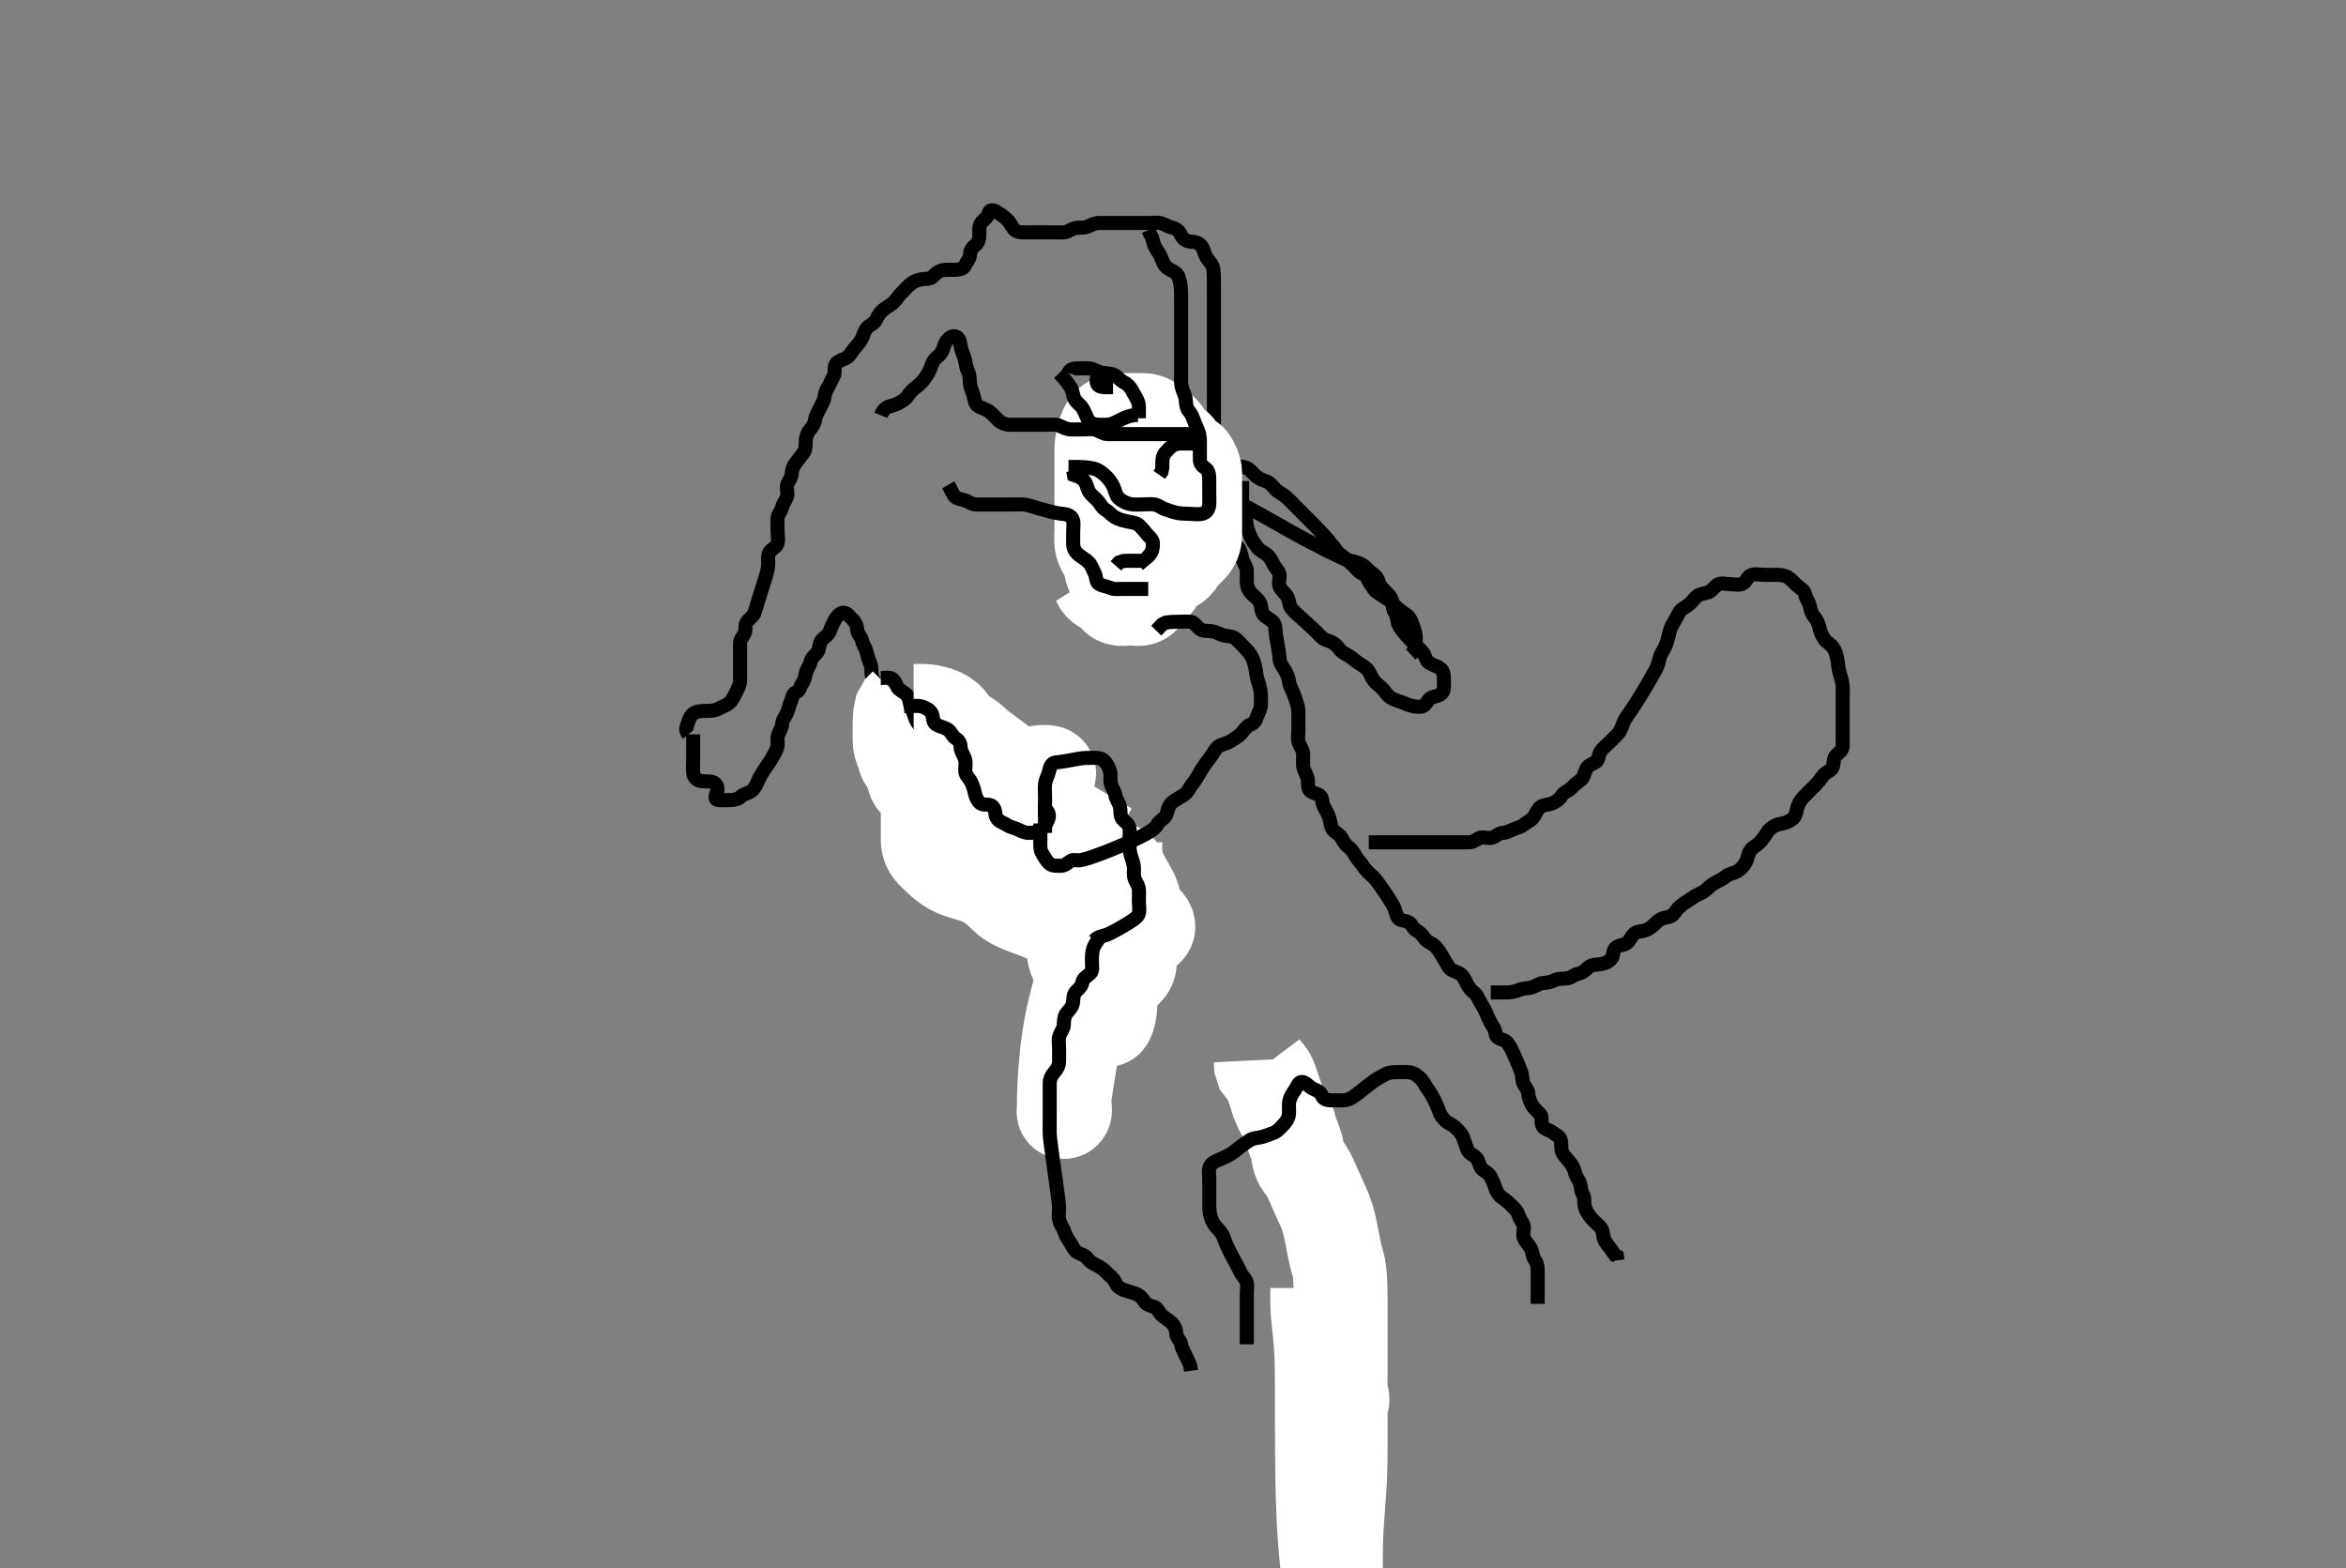 <svg width="500" height="334.262" xmlns="http://www.w3.org/2000/svg" xmlns:svg="http://www.w3.org/2000/svg" xmlns:xlink="http://www.w3.org/1999/xlink">
 <rect width="100%" height="100%" fill="#808080" stroke="none"/>
 <!-- Created with SVG-edit - http://svg-edit.googlecode.com/ -->
 <g display="inline" class="layer">
  <title>Layer 1</title>
  <path t="0,323,323,371,372,395,395,419,419,435,436,451,603,627,819,819,942,1003,1090,1090,1111,1180,1219,1220,1243,1259,1260,1350,1379,1395,1411,1435,1559,1576,1657,1657,1703,1704,2080,2080,2080,2123,2123,2123,2123,2124,2124,2124,2163,2163,2164,2179,2203,2226,2292,2309,2331,2371,2427,2467,2467,2491,2553,2579,2579,2611,2680,2690,2731,2755,2795,2819,2819,2860,2883,2947,3043,3123,3123,3123,3147,3171,3195,3263,3292,3292,3323,3323,3363,3410,3431,3451,3451,3475,3507,3576,3576,3595,3611,3627,3643,3683,3699,3731,3731,3776,3795,3827,3827,3939,3939,4007,4007,4007,4027,4067,4067,4099,4123,4147,4179,4227,4227,4251,4323,4323,4323,4387,4387,4411,4411,4443,4492,4547,4548,4610,4677,4687,4709,4747,4748,5130,5130,5770,5770,5770,5827,5843,5942,6146,6171,6171,6195,6235,6235,6259,6291,6291,6323,6355,6355,6650,6949,7370,7370,7426,7426,7436,7436,8010,8020,8086,8123,8163,8163,8175,8226,8226,8293,8339,8363,8420,8467,8492,8492,8563,8603,8603,8635,8803,8803,8843,8875,8956,8987,9374,9374,9413,9413,9413,9414,9501,9502,9612,9676,9759,9920,9920,10008,10042,10042,10083,10084,10205,10585,10627,11131,11468,11508,11531,11635,11635,11683,12066,12067,12092,12092,12093,12093,12093,12159,12159,12307,12307,12355,12403,12459,12491,12558,12558,12619,12651,12725,12792,12792,12842,12962,13089,13089,13131,13415,13467,13816,13875,13923,13923,14010,14010,14082,14190,14451,15692,15725,15776,16032,16032,16064,16091,16092,16139,16211,16211,16276,16795,16843,16891,16959,16959,17385,17385,17417,17418,17418,17418,17419,17419,17444,17444,17460,17493,17493,17517,17518,17542,17609,17609,17642,17821,17877,17974,18199,18199,18323,18323,18376,18425,18593,18593,18675,18804,18820,18877,18943,18944,18988,18989,19380,19380,19437,19437,19438,19438,19478,19478,19532,19533,19584,19627,19628,19707,19708,19760,19826,19891,19943,19943,19943,20025,20059,20083,20083,20252,20358,20358,20395,20427,20459,20475,20492,20607,20607,20623,20623,20707,20731,20771,20772,20792,20792,20819,20820,20842,20892,20974,20974,21090,21090,21131,21132,21224,21283,21332,21348,21348,21394,21409,21476,21526,21579,21580,21581,21604,22037,22037,22037,22076,22076,22077,22077,22078,22078,22079,22127,22127,22127,22188,22243,22243,22275,22309,22309,22325,22347,22379,22427,22428,22475,22529,22562,22562,22610,22610,22676,22676,22743,22795,22796,22826,22859,22899,22955,22956,22995,23050,23110,23110,23110,23163,23192,23208,23235,23374,23411,23476,23509,23605,23635,23676,23677,24064,24064,24108,24109,24109,24110,24111,24111,24133,24133,24134,24148,24228,24292,24332,24333,24351,24387,24443,24460,24541,24610,24626,24659,24677,24699,24760,24794,24795,24843,24843,24868,24915,24916,24942,24995,25059,25059,25158,25174,25195,25225,25242,25243,25283,25359,25403,25427,25540,25575,25592,25593,25707,25748,25763,25795,25796,25954,25954,26057,26092,26190,26339,26472" d="M146.726,156.52C145.892,155.52 146.371,154.909 146.643,154.036C146.906,153.191 147.242,152.314 147.947,151.966C148.872,151.511 149.705,151.53 150.704,151.52C151.524,151.511 152.427,151.464 153.226,151.02C154.027,150.574 154.854,150.331 155.426,149.815C156.153,149.16 156.526,148.274 156.892,147.52C157.264,146.756 157.715,146.02 157.726,145.109C157.736,144.199 157.726,143.345 157.726,142.405C157.726,141.52 157.726,140.72 157.726,139.82C157.726,138.92 157.723,138.02 157.726,137.12C157.728,136.224 158.397,135.708 158.705,134.978C159.071,134.11 158.621,133.228 159.294,132.405C159.769,131.824 160.64,131.189 160.812,130.632C160.995,130.042 161.388,128.649 161.578,128.048C161.782,127.398 162.002,126.717 162.226,126.02C162.668,124.641 162.885,123.995 163.226,122.853C163.478,122.005 163.71,121.006 163.726,120.12C163.742,119.22 163.56,118.217 164.078,117.572C164.57,116.961 165.5,116.583 165.721,115.815C165.947,115.031 165.726,114.036 165.726,113.172C165.726,112.277 165.671,111.318 165.726,110.42C165.769,109.716 166.47,108.982 166.69,108.12C166.911,107.251 167.451,106.646 167.715,105.909C168.022,105.052 167.54,104.169 167.762,103.381C168.022,102.457 168.71,101.909 168.726,101.02C168.742,100.109 169.164,99.195 169.576,98.694C170.151,97.998 170.677,97.177 171.226,96.52C171.727,95.919 171.702,94.999 171.727,94.036C171.745,93.344 171.97,92.372 172.527,91.721C173.161,90.98 173.601,90.315 173.726,89.42C173.853,88.513 174.373,87.82 174.726,87.02C175.078,86.22 175.659,85.426 175.724,84.634C175.801,83.708 176.153,83.08 176.604,82.298C177.047,81.53 177.275,80.849 177.669,80.158C178.144,79.323 177.624,78.298 178.151,77.581C178.636,76.922 179.491,76.716 180.243,76.35C181.062,75.952 181.45,75.089 182.047,74.32C182.518,73.713 183.118,73.237 183.616,72.277C184.039,71.461 184.197,70.574 184.778,69.877C185.271,69.285 186.278,69.038 186.673,68.22C187.091,67.354 187.496,66.686 188.136,66.12C188.859,65.48 189.604,65.178 190.242,64.634C191.048,63.947 191.422,63.117 192.047,62.541C192.655,61.981 193.255,61.227 193.947,60.641C194.667,60.032 195.38,59.71 196.326,59.53C197.21,59.363 198.172,59.573 198.747,58.999C199.363,58.383 199.874,57.836 200.844,57.605C201.577,57.431 202.777,57.529 203.391,57.509C204.311,57.479 205.387,57.373 205.726,56.52C206.039,55.73 206.672,55.236 206.726,54.353C206.775,53.542 207.081,52.81 207.826,52.298C208.522,51.82 208.72,50.884 208.726,50.036C208.731,49.172 208.598,48.048 209.168,47.42C209.75,46.779 210.515,46.311 210.726,45.42C210.912,44.633 211.625,44.656 212.49,45.184C213.097,45.555 213.736,46.004 214.588,46.753C215.266,47.349 215.619,48.317 216.162,48.909C216.789,49.592 217.826,49.52 218.611,49.52C219.551,49.52 220.559,49.52 221.315,49.52C222.226,49.52 223.126,49.52 224.026,49.52C224.926,49.52 225.827,49.568 226.726,49.52C227.529,49.477 228.323,48.826 229.21,48.605C229.884,48.437 231.023,48.669 231.826,48.298C232.494,47.99 233.326,47.525 234.226,47.52C235.126,47.514 236.026,47.52 236.931,47.52C237.654,47.52 238.711,47.52 239.436,47.52C240.226,47.52 241.015,47.52 242.34,47.52C243.142,47.52 244.026,47.52 244.926,47.52C245.826,47.52 246.761,47.357 247.526,47.605C248.317,47.862 249.217,48.397 249.9,48.545C250.852,48.752 251.36,49.355 251.778,50.22C252.175,51.038 253.024,51.491 253.926,51.52C254.825,51.548 255.546,51.782 256.078,52.472C256.589,53.133 256.618,53.944 257.083,54.763C257.573,55.626 258.312,56.074 258.559,57.186C258.705,57.845 258.698,58.621 258.715,59.418C258.732,60.184 258.726,61.38 258.726,62.259C258.726,63.172 258.726,64.036 258.726,64.999C258.726,65.82 258.726,66.72 258.726,67.62C258.726,68.52 258.726,69.32 258.726,70.22C258.726,71.12 258.726,72.041 258.726,73.004C258.726,73.694 258.726,74.763 258.726,75.62C258.726,76.52 258.726,77.32 258.726,78.22C258.726,79.12 258.726,80.02 258.726,80.92C258.726,81.824 258.726,82.841 258.726,83.52C258.726,84.498 258.726,85.318 258.726,86.22C258.726,87.12 258.726,88.02 258.726,88.92C258.726,89.82 258.726,90.72 258.726,91.62C258.726,92.405 258.726,93.345 258.726,94.353C258.726,95.109 258.662,96.114 259.294,96.72C259.93,97.33 260.69,97.918 260.726,98.82C260.762,99.719 260.726,100.62 260.726,101.52C260.726,102.277 260.712,103.196 260.762,103.874C260.858,105.189 260.938,105.606 261.083,106.526C261.237,107.501 261.303,107.99 261.527,108.898C261.874,110.307 262.397,110.841 262.669,111.824C262.898,112.657 262.675,113.521 262.726,114.498C262.769,115.322 263.267,116 263.924,116.72C264.458,117.304 264.54,118.247 264.762,119.12C264.981,119.982 265.683,120.717 265.726,121.62C265.763,122.404 265.714,123.345 265.726,124.036C265.744,125.11 266.152,125.929 266.826,126.62C267.319,127.126 268.191,127.717 268.559,128.52C268.899,129.263 268.713,130.212 269.295,131.002C269.693,131.543 270.749,131.945 271.364,132.625C271.945,133.268 271.756,134.103 271.947,135.384C272.065,136.175 272.152,136.585 272.3,137.408C272.561,138.853 272.648,139.593 272.726,140.52C272.793,141.322 273.294,142.008 273.826,142.841C274.244,143.497 274.646,144.493 274.721,145.215C274.815,146.116 275.274,146.856 275.642,147.721C276.032,148.639 276.197,149.328 276.442,150.036C276.768,150.98 276.726,151.93 276.726,152.841C276.726,153.694 276.726,154.634 276.726,155.52C276.726,156.32 276.542,157.246 276.762,158.12C276.979,158.983 277.683,159.717 277.726,160.62C277.768,161.519 277.686,162.278 277.73,163.172C277.773,164.039 278.346,164.797 278.64,165.721C278.935,166.644 278.586,167.607 279.059,168.353C279.456,168.979 280.676,169.108 281.279,169.545C281.935,170.021 281.708,171.148 282.162,171.941C282.49,172.514 283.044,173.517 283.29,174.269C283.587,175.178 283.529,176.093 284.083,176.815C284.657,177.565 285.499,177.79 285.947,178.62C286.296,179.267 286.732,180.111 287.43,180.572C288.185,181.071 288.573,181.878 289.059,182.686C289.49,183.404 290.05,183.848 290.62,184.763C291.084,185.505 291.648,185.94 292.249,186.506C293.103,187.309 293.38,187.718 294.027,188.588C294.372,189.052 295.041,190.028 295.363,190.514C295.675,190.984 296.488,192.219 297.007,193.165C297.374,193.834 297.48,194.851 297.947,195.62C298.345,196.274 299.533,196.097 300.392,196.686C301.018,197.116 301.214,198.063 302.126,198.494C302.9,198.861 303.312,199.663 303.81,200.234C304.339,200.843 305.348,201.109 305.926,201.721C306.55,202.383 307.007,203.183 307.426,203.867C307.904,204.648 308.279,205.408 308.836,206.22C309.314,206.917 310.159,206.979 311.079,207.494C311.817,207.908 312.202,208.751 312.604,209.62C312.911,210.282 313.399,210.985 314.126,211.516C314.907,212.087 315.027,212.848 315.526,213.668C316.023,214.486 316.434,215.095 316.736,215.909C317.009,216.643 317.327,217.234 317.762,218.084C318.118,218.781 318.688,219.322 318.726,220.22C318.762,221.086 319.609,221.403 320.243,221.604C321.161,221.894 321.562,222.553 322.059,223.52C322.517,224.411 322.733,224.933 323.205,226.02C323.442,226.566 323.69,227.094 324.226,228.52C324.482,229.203 324.344,230.295 324.762,231.084C325.162,231.84 325.684,232.283 325.73,233.172C325.775,234.038 326.224,235 326.642,235.718C327.077,236.468 327.803,236.946 328.3,237.545C328.81,238.16 328.344,239.227 328.767,239.999C329.158,240.711 330.231,240.846 330.892,241.353C331.605,241.899 332.42,242.123 332.64,243.004C332.851,243.845 332.611,244.936 333.01,245.72C333.345,246.379 334.013,247.008 334.604,247.741C335.125,248.387 335.521,249.174 335.705,250.02C335.894,250.889 336.493,251.453 336.715,252.166C337.013,253.123 336.91,253.873 337.373,254.568C337.834,255.26 337.542,256.246 337.762,257.12C337.979,257.983 338.476,258.832 339.059,259.52C339.598,260.155 340.191,260.68 340.892,261.353C341.477,261.915 341.664,262.69 341.747,263.52C341.83,264.362 342.377,265.072 343.021,265.82C343.597,266.489 343.892,267.353 344.604,267.741L344.726,268.62" id="svg_1" stroke-width="3" stroke="#000" fill="none"/>
  <path t="29629,30441,30441,30511,30527,30527,30549,30716,30716,30776,30926,30926,31655,31655,31671,32305,32305,32582,32582,32582,32598,32628,32628,32743,32777,32777,32880,32896,32957,32957,33088,33088,33205,33238,33316,33316,33422,33422,33524,33524,33576,33603,33636,33660,33710,33710,33775,33791,33828,33828,33892,33923,33956,34072,34116,34116,34132,34164,34210,34252,34276,34301,34348,34348,34409,34425,34476,34531,34531,34564,34596,34659,34774,34774,35108,35108,35126,35126,35854,35854,35909,35909,36050,36085,36110,36132,36162,36196,36197,36252,36276,36276,36293,36332,36348,36413,36413,36428,36452,36453,36509,36560,36575,36575,36604,36629,36644,36669,36694,36727,36743,36743,36796,37197,37197,37198,37198,37212,37213,37213,37213,37213,37213,37214,37214,37214,37260,37260,37260,37260,37260,37260,37260,37260,37260,37293,37293,37294,37294,37757,37777,37777,37813,37829,37843,37860,37885,37885,37943,37943,37943,37974,37974,37993,38061,38061,38096,38097,38339,38488,38488,38526,38526,38548,38601,38601,38823,38823,38861,38901,38926,39023,39023,39068,39176,39229,39263,39277,39278,39300,39301,39301,39326,39326,39327,39348,39376,39376,39420,39420,39443,39680,39680,39743,39777,39814,39876,39877,39877,39917,39917,39949,39949,40368,40488,40488,40608,40608" d="M147.726,156.52C147.726,157.52 147.726,158.32 147.726,159.277C147.726,160.172 147.726,160.867 147.726,161.894C147.726,162.841 147.64,163.699 147.727,164.634C147.811,165.531 148.329,166.214 149.21,166.434C150.051,166.645 151.13,166.422 151.892,166.686C152.711,166.971 153.141,167.879 152.814,168.76C152.544,169.485 152.189,170.434 153.047,170.52C153.896,170.605 154.84,170.52 155.726,170.52C156.526,170.52 157.318,170.323 157.98,169.718C158.679,169.081 159.603,169.131 160.361,168.42C160.967,167.852 161.278,167.046 161.7,166.12C162.057,165.338 162.459,164.781 163.026,163.867C163.448,163.186 164.028,162.472 164.44,161.721C164.904,160.878 165.344,160.209 165.64,159.32C165.926,158.462 165.552,157.482 165.811,156.72C166.113,155.832 166.688,155.109 166.726,154.199C166.76,153.381 167.393,152.74 167.705,151.999C168.046,151.188 168.226,150.301 168.559,149.52C168.879,148.768 168.896,147.805 169.726,147.52C170.555,147.234 170.483,146.289 171.01,145.604C171.494,144.973 171.561,144.174 171.762,143.381C171.98,142.519 172.56,141.982 172.736,141.12C172.93,140.175 173.617,139.797 174.205,139.02C174.762,138.282 174.529,137.204 175.059,136.52C175.57,135.861 176.503,135.428 176.808,134.634C177.103,133.87 177.404,133.102 177.927,132.122C178.231,131.553 179.023,130.569 179.705,130.582C180.661,130.602 181.129,131.517 181.751,132.094C182.353,132.653 182.661,133.383 182.726,134.353C182.785,135.235 183.597,135.68 183.726,136.52C183.847,137.315 184.47,138.058 184.69,138.92C184.912,139.793 185.107,140.661 185.442,141.32C185.84,142.104 185.646,143.184 185.783,143.867C185.968,144.792 186.665,145.614 186.726,146.52C186.779,147.318 186.542,148.246 186.762,149.12C186.979,149.983 187.485,150.824 188.01,151.436C188.574,152.094 189.423,152.169 190.158,152.689C190.852,153.181 190.657,154.365 190.811,155.044C190.952,155.666 191.398,156.603 192.059,158.02C192.49,158.943 192.997,159.981 193.556,161.11C194.146,162.302 194.763,163.522 195.395,164.74C196.014,165.932 196.593,167.078 197.726,169.02C198.184,169.805 198.602,170.448 198.974,170.967C199.281,171.396 199.555,171.731 199.79,171.996C199.981,172.212 200.171,172.367 200.392,172.686C200.494,172.834 200.519,173.014 200.774,173.867C201.044,174.771 201.763,175.257 202.526,175.604C203.38,175.992 204.125,176.501 205.026,176.52C205.925,176.538 206.81,176.766 207.398,177.13C208.247,177.657 208.987,177.895 209.72,178.22C210.771,178.684 211.37,179.318 212.247,179.499C213.19,179.694 213.966,179.38 214.84,179.805C215.611,180.18 216.239,181.006 216.826,181.62C217.44,182.263 217.969,182.982 218.29,183.694C218.702,184.609 219.175,185.37 219.911,185.545C220.85,185.769 221.495,186.158 222.115,186.92C222.719,187.662 223.13,188.367 223.926,188.804C224.574,189.16 225.211,189.705 225.892,190.353C226.526,190.956 227.112,191.402 227.928,191.804C228.567,192.118 229.498,192.419 230.247,192.541C231.046,192.67 232.067,193.052 232.684,193.541C233.268,194.003 234.007,195.015 234.826,195.398C235.561,195.743 236.359,195.924 237.242,196.236C238.084,196.534 239.073,196.348 239.864,196.556C240.72,196.78 240.883,197.935 240.717,198.824C240.547,199.73 240.028,200.184 239.374,200.867C238.626,201.649 238.038,202.1 237.811,203.004C237.6,203.845 237.715,204.894 237.559,205.686L237.205,206.52L236.726,207.353L236.226,207.978" id="svg_2" stroke-width="3" stroke="#000" fill="none"/>
  <path t="43197,43417,43443,43468,43493,43510,43511,43527,43549,43549,43549,43573,43574,43583,43584,43594,43610,43626,43626,43626,43643,43643,43675,43675,43676,43724,43743,43772,43793,43836,43892,43892,43909,43910,43925,43942,43943,43943,43960,43975,43992,43993,44009,44010,44027,44052,44052,44078,44093,44094,44110,44157,44197,44197,44211,44212,44229,44254,44254,44276,44277,44302,44302,44328,44345,44345,44360,44377,44377,44377,44535,44535,44570,44595,44595,44610,44611,44611,44627,44627,44643,44659,44692,44709,44901,44939,44959,44980,45008,45044,45044,45059,45077,45094,45094,45094,45094,45110,45110,45222" d="M236.726,200.52C244.043,198.689 244.926,198.212 244.724,197.321C244.541,196.513 243.581,196.147 242.926,195.804C242.106,195.375 241.183,195.297 240.464,195.094C239.674,194.871 238.651,194.6 237.767,194.541C236.749,194.472 235.926,194.555 235.026,194.52C234.224,194.489 233.645,193.846 233.205,193.02C232.855,192.364 232.075,191.618 231.264,191.533C230.31,191.433 229.511,191.52 228.736,191.52C227.54,191.52 226.572,191.842 225.847,191.298C225.204,190.816 224.406,190.722 223.726,190.186C223.058,189.661 222.826,188.591 222.226,188.061C221.518,187.437 220.527,187.224 219.911,186.658C219.408,186.197 218.892,185.241 218.373,184.568C217.862,183.905 217.765,183.085 217.44,182.122C217.185,181.365 216.327,180.869 215.892,180.186C215.442,179.479 215.204,178.669 214.626,178.077C214.021,177.458 213.273,176.794 212.778,176.163C212.217,175.447 211.967,174.796 211.43,173.867C211.042,173.194 210.945,172.153 210.283,171.42C209.823,170.911 208.955,170.425 208.643,169.634C208.274,168.701 207.976,167.966 207.426,167.277C206.782,166.471 206.077,165.957 205.751,165.109C205.413,164.228 205.21,163.497 204.924,162.918C204.434,161.925 204.197,160.971 203.326,160.592C202.486,160.226 201.67,160.52 200.674,160.52C199.726,160.52 199.084,160.52 197.99,160.52C197.039,160.52 196.192,160.473 195.326,160.945C194.593,161.344 193.616,161.242 192.892,161.686C192.663,161.828 192.779,160.985 192.373,160.22C191.925,159.374 191.726,158.52 191.726,157.72C191.726,156.82 191.723,155.957 191.726,155.02C191.728,154.162 191.747,153.52 191.811,152.572L192.011,151.576L192.43,150.833L193.126,150.13" id="svg_3" stroke-width="20" stroke="#fff" fill="none"/>
  <path t="46349,46443,46443,46443,46476,46476,46476,46477,46477,46477,46477,46477,46477,46493,46493,46493,46493,46493,46493,46493,46494,46494,46509,46509,46509,46509,46509,46509,46510,46510,46510,46526,46526,46526,46526,46526,46526,46527,46527,46527,46543,46543,46543,46543,46544,46544,46544,46544,46544,46609,46609,46609,46609,46609,46643,46643,46660,46660,46660,46661,46661,46676,46677,46677,46677,46677,46677,46677,46677,46677,46693,46693,46693,46693,46693,46693,46693,46694,46694,46709,46709,46710,46710,46710,46710,46710,46710,46710,46725,46726,46726,46726,46726,46726,46726,46726,46727,46743,46744,46744,46744,46744,46744,46744,46745,46745,46761,46762,46762,46762,46762,46762,46762,46804,46804,46826,46843,46859,46860,46860,46860,46875,46876,46876,46876,46876,46876,46892,46893,46893,46893,46893,46910,46910,46911,46911,46911,46911,46926,46927,46927,46943,46943,46944,46960,46960,46976,46976,46977,47106,47106,47106,47122,47159,47160,47176,47176,47176,47176,47177,47177,47178,47192,47193,47193,47193,47193,47209,47209,47209,47209,47251,47291,47292,47308,47325,47326,47326,47326,47342,47343,47343,47343,47343,47358,47359,47359,47359,47359,47375,47376,47376,47376,47376,47377,47392,47393,47394,47394,47408,47409,47409,47410,47427,47427,47427,47428,47443,47443,47443,47444,47444,47444,47460,47460,47460,47461,47461,47548,47548,47548,47563,47593,47610,47627,47643,47660,47660,47676,47676,47692,47693,47693,47693,47709,47710,47726,47727,47743,47744,47744,47840,47876,47900,47940,47940,47964,47965,48058,48076,48092,48093,48109,48110,48110,48110,48111,48127,48127,48127,48128,48128,48144,48145,48145,48145,48146,48176,48177,48177,48178,48178,48178,48179,48194,48195,48195,48196,48196,48196,48197,48197,48226,48227,48227,48243,48259,48284,48285,48309,48310,48326,48327,48343,48359,48360,48360,48376,48377,48393,48394,48394,48410,48411,48411,48427,48428,48428,48446,48447,48462,48462,48463,48463,48478,48479,48479,48510,48533,48534,48565,48627,49052,49052,49127,49128,49128,49129,49130,49130,49131,49145,49146,49146,49162,49177,49178,49209,49226" d="M235.726,188.52C235.717,191.165 235.659,192.08 235.611,192.491C235.414,194.189 235.286,194.936 235.151,195.78C235.002,196.715 234.827,197.734 234.622,198.832C234.402,200.008 234.156,201.253 233.867,202.56C233.249,205.358 232.867,206.827 232.475,208.333C232.077,209.862 231.661,211.393 231.247,212.916C230.839,214.413 230.435,215.869 230.063,217.273C229.381,219.85 229.105,221.003 228.867,222.065C228.648,223.042 228.465,223.948 228.309,224.791C228.164,225.576 228.042,226.317 227.931,227.021C227.722,228.353 227.626,228.998 227.527,229.629C227.43,230.245 227.336,230.841 227.247,231.416C227.161,231.965 227.08,232.486 227.011,232.977C226.888,233.852 226.845,234.233 226.811,234.577C226.781,234.886 226.76,235.165 226.747,235.416C226.735,235.641 226.729,235.845 226.727,236.029C226.724,236.353 226.726,236.498 226.726,236.632C226.726,236.754 226.583,237.005 226.726,237.005C227.355,237.005 226.723,235.169 226.736,234.301C226.744,233.791 226.752,233.225 226.811,231.917C226.881,230.353 226.944,229.469 227.014,228.524C227.088,227.524 227.177,226.478 227.288,225.395C227.402,224.281 227.531,223.144 227.698,221.996C228.033,219.683 228.26,218.54 228.495,217.41C228.727,216.293 228.982,215.197 229.247,214.124C229.506,213.073 229.774,212.052 230.043,211.062C230.553,209.185 230.803,208.305 231.042,207.458C231.272,206.639 231.499,205.842 231.726,205.061C231.95,204.29 232.176,203.523 232.41,202.754C232.887,201.185 233.146,200.377 233.408,199.554C233.673,198.723 233.941,197.891 234.205,197.061C234.465,196.243 234.72,195.441 234.956,194.658C235.4,193.189 235.585,192.507 235.755,191.866C235.914,191.267 236.054,190.706 236.184,190.186C236.304,189.706 236.411,189.265 236.523,188.866C236.716,188.184 236.82,187.903 236.926,187.66C237.021,187.442 237.122,187.251 237.226,187.082C237.322,186.924 237.705,185.839 238.29,185.417C238.65,185.157 238.726,186.192 238.726,187.063C238.726,187.834 238.726,188.485 238.726,189.264C238.726,190.705 238.726,191.257 238.726,192.432C238.726,193.041 238.726,193.654 238.726,194.869C238.726,196.02 238.727,197.065 238.721,197.553C238.71,198.478 238.693,199.366 238.559,200.686C238.513,201.142 238.382,202.066 238.205,202.978C238.034,203.855 237.963,204.277 237.527,205.665C237.269,206.486 236.952,207.191 236.811,208.202C236.7,208.994 236.726,209.75 236.726,210.88C236.725,211.573 236.74,212.575 236.705,213.561C236.68,214.277 236.582,215.357 236.442,216.029C236.256,216.922 235.787,217.941 235.726,217.188C235.664,216.422 235.726,215.353 235.726,214.87C235.726,213.738 235.726,213.11 235.726,212.457C235.726,211.789 235.726,210.452 235.726,209.186C235.726,208.606 235.726,207.553 235.726,206.624C235.726,205.795 235.732,204.686 235.724,204.008C235.714,203.082 235.822,202.221 235.369,201.334C234.896,200.41 234.295,199.989 233.769,199.22C233.27,198.488 232.401,198.107 231.822,197.92C231.156,197.705 229.983,197.42 229.116,197.215C228.205,197 227.734,196.906 226.808,196.634C225.437,196.232 225.005,196.043 224.14,195.684C223.261,195.318 222.822,195.1 221.392,194.52C220.886,194.314 219.829,193.921 219.296,193.72C218.247,193.323 217.718,193.178 216.392,192.52C215.65,192.152 215.045,191.748 214.344,191.12C213.702,190.545 213.134,189.9 212.454,189.32C211.967,188.905 211.093,188.302 210.407,187.924C209.674,187.521 208.872,187.144 207.559,186.686C207.108,186.529 206.169,186.275 205.226,185.978C204.749,185.828 203.784,185.515 202.892,185.02C201.986,184.517 201.188,183.851 200.809,183.52C200.09,182.891 199.211,182.034 198.602,181.391C198.084,180.845 197.736,180.02 197.726,179.12C197.715,178.22 197.726,177.32 197.726,176.42C197.726,175.52 197.726,174.763 197.726,173.854C197.726,173.001 197.726,171.877 197.726,171.214C197.726,170.52 197.726,169.488 197.726,168.563C197.726,167.582 197.726,166.541 197.726,165.858C197.726,164.752 197.729,164.02 197.726,163.288C197.72,162.202 197.279,161.383 196.326,161.53C195.491,161.659 194.912,162.386 194.762,163.345C194.655,164.028 194.457,165.163 194.767,166.02C195.067,166.846 196.007,167.152 197.059,167.52C197.69,167.741 198.4,167.924 199.147,168.156C199.93,168.399 201.129,168.834 201.926,169.172C202.729,169.513 203.12,169.709 203.926,170.036C205.118,170.52 205.939,170.765 206.767,171.061C207.644,171.375 208.116,171.535 209.569,172.284C210.105,172.561 210.646,172.888 211.208,173.228C211.79,173.579 212.991,174.335 213.614,174.724C214.891,175.522 215.545,175.921 216.203,176.316C216.855,176.708 217.498,177.088 218.122,177.457C218.72,177.812 219.822,178.453 220.726,179.02C221.419,179.454 222.129,179.891 223.021,180.467C223.724,180.921 224.116,181.665 224.442,182.405C224.838,183.307 224.755,184.138 225.078,185.115C225.331,185.878 225.612,186.784 225.892,187.686C226.105,188.372 226.523,189.106 226.669,190.124C226.789,190.97 226.726,191.941 226.726,192.745C226.726,193.567 226.661,194.604 226.767,195.52C226.848,196.211 227.285,197.207 227.576,197.734C228.008,198.517 228.631,199.542 228.717,200.382C228.808,201.279 228.723,202.209 228.798,202.88C228.873,203.556 229.244,204.783 229.747,205.457C230.2,206.066 231.153,206.646 231.559,207.52C231.903,208.261 231.689,209.282 232.247,210.02C232.749,210.685 233.58,211.007 234.726,210.52C235.172,210.33 236.141,209.7 236.667,209.346C237.208,208.983 237.752,208.619 238.736,207.853C239.572,207.203 240.51,206.521 240.716,205.725C240.927,204.911 240.726,204.036 240.726,203.172L240.726,202.156L240.726,201.22" id="svg_4" stroke-width="20" stroke="#fff" fill="none"/>
  <path t="53924,54381,54411,54411,54428,54461,54461,54461,54477,54493,54516,54669,54684,54709,54791,54791,54851,54851,54876,54907,54916,54963,55150,55210,55210,55210,55275,55315,55347,55348,55409,55506,55506,55560,55560,55605,55636,55636,55708,55708,55760,55760,55776,55843,55843,55925,55972,55972,56091,56091,56106,56106,56148,56148,56208,56208,56260,56260,56292,56293,56442,56484,56494,56526,56564,56564,56565,56625,56625,56625,56641,56641,56725,56771,56819,56852,56852,56877,56924,56992,56992,57658,57658,57788,57826,57844,57893,57893,57916,57917,57917,58020,58020,58060,58109,58255,58255,58271,58271,58316,58388,58388,58389,58452,58453,58476,58508,58527,58580,58674,58709,58710,58733,58793,58793,58826,58860,58860,58877,58877,58961,59042,59100,59176,59176,59243,59292,59359,59457,59457,59493,59509,59579,59620,59643,59660,59660,59720,59763,59804,59922,59922,59964,59965,60012,60060,60108,60148,60176,60194,60602,60602,60603,60619,60620,60620,60620,60620,60621,60621,60621,60621,60639,60639,60639,60640,60640,60640,60640,60656,60656,60676,60716,60731,60732,60780,60780,60843,60883,60884,60925,60926,60965,60992,61036,61067,61127,61127,61176,61209,61244,61244,61312,61312,61371,61420,61420,61476,61509,61509,61547,61548,61579,61601,61671,61726,61875,61876,61909,61909,61910,61963,61964,61987,61988,62027,62075,62076,62174,62568,63252,63286,63287,64456" d="M187.726,144.52C188.487,144.52 189.493,144.244 190.156,144.69C191.005,145.262 191.008,146.409 191.587,146.884C192.196,147.383 193.302,147.803 193.64,148.72C193.953,149.568 193.935,150.493 194.3,151.12C194.756,151.901 194.907,152.86 195.247,153.52C195.766,154.531 196.464,155.044 196.69,155.92C196.913,156.788 197.263,157.397 197.726,158.041C198.227,158.738 198.875,159.551 199.551,159.909C200.226,160.266 201.239,160.449 202.026,160.872C202.869,161.326 203.626,161.484 204.326,162.166C204.927,162.753 205.163,163.561 205.726,164.353C206.268,165.117 207.176,165.387 207.927,165.805C208.676,166.222 209.389,166.801 210.073,167.22C210.854,167.698 211.613,168.075 212.426,168.63C213.126,169.108 213.311,169.961 214.026,170.758C214.639,171.442 215.499,171.639 215.926,172.373C216.293,173.006 216.666,174.226 217.126,174.848C217.661,175.572 218.338,176.154 219.047,176.62C219.705,177.052 220.588,177.484 221.205,178.02C221.964,178.678 222.603,179.252 223.205,180.02C223.713,180.668 224.087,181.42 224.927,181.521C225.899,181.638 226.581,181.95 227.187,182.281C228.162,182.815 228.933,183.347 229.464,183.658C230.567,184.304 231.323,184.5 232.126,184.945C232.946,185.4 233.826,185.52 234.726,185.52C235.526,185.52 236.164,185.765 236.892,186.353C237.591,186.917 238.33,187.188 239.208,187.436C239.996,187.659 240.726,188.13 240.726,189.02C240.726,189.92 240.241,190.57 239.54,191.192C238.848,191.806 238.477,192.523 238.136,193.269C237.719,194.183 237.241,194.98 236.527,195.436C235.793,195.905 235.559,196.686 235.226,197.52C234.892,198.353 234.725,199.246 234.29,199.93C233.783,200.726 233.268,201.33 233.011,202.121C232.696,203.091 232.726,204.034 232.726,204.999C232.725,205.82 232.972,206.899 232.369,207.467C231.708,208.088 230.842,208.51 230.73,209.22C230.59,210.112 229.955,210.738 229.431,211.22C228.654,211.934 228.818,212.85 228.69,213.694C228.544,214.656 227.864,215.265 227.336,215.92C226.736,216.665 226.773,217.621 226.726,218.52C226.683,219.323 225.979,220.057 225.762,220.92C225.541,221.798 225.726,222.686 225.726,223.52C225.726,224.498 225.744,225.319 225.726,226.22C225.708,227.12 225.281,227.912 224.626,228.62C224.076,229.213 223.736,230.02 223.726,230.92C223.715,231.824 223.726,232.686 223.726,233.52C223.726,234.498 223.726,235.318 223.726,236.22C223.726,237.12 223.726,238.02 223.726,238.92C223.726,239.82 223.698,240.72 223.726,241.622C223.747,242.292 223.833,242.964 224.059,244.686C224.165,245.498 224.293,246.412 224.431,247.404C224.576,248.449 224.726,249.52 224.875,250.59C225.021,251.635 225.162,252.627 225.392,254.353C225.484,255.04 225.557,255.612 225.611,256.081C225.655,256.462 225.703,256.769 225.723,257.388C225.755,258.345 225.506,259.066 225.762,260.109C225.976,260.983 226.602,261.732 226.81,262.405C227.106,263.364 227.535,264.03 228.115,264.884C228.612,265.615 228.828,266.409 229.587,266.909C230.198,267.312 231.31,267.523 231.778,268.224C232.281,268.977 233.073,269.356 233.826,269.741C234.589,270.131 235.318,270.612 235.836,271.224C236.381,271.87 237.277,272.345 237.616,273.168C237.923,273.913 238.499,274.536 239.378,274.872C240.083,275.142 240.996,275.387 241.892,275.686C242.733,275.967 243.376,276.529 243.774,277.22C244.228,278.01 245.053,278.295 245.924,278.521C246.727,278.73 246.975,279.761 247.545,280.277C248.225,280.893 249.015,281.3 249.663,281.924C250.425,282.659 250.621,283.309 250.726,284.353C250.814,285.233 251.597,285.68 251.726,286.52C251.847,287.315 252.339,288.102 252.7,288.92C253.047,289.704 253.559,290.52 253.724,291.32L253.84,292.163" id="svg_5" stroke-width="3" stroke="#000" fill="none"/>
  <polyline timestamps="65166,65235" startTime="1502842425157" id="svg_6" points="283.726,287.52 282.726,288.52 " stroke-linecap="round" stroke-width="3" stroke="#000" fill="none"/>
  <path t="67926,67994,67994,67995,68011,68011,68011,68011,68011,68011,68011,68011,68011,68039,68039,68039,68039,68039,68040,68040,68040,68040,68063,68063,68063,68063,68063,68063,68063,68063,68063,68086,68086,68086,68086,68086,68087,68087,68087,68087,68176,68176,68176,68176,68176,68176,68176,68176,68176,68192,68192,68192,68192,68192,68192,68192,68192,68192,68208,68208,68208,68208,68209,68209,68209,68209,68209,68225,68225,68226,68226,68226,68226,68226,68226,68226,68242,68243,68243,68243,68243,68243,68243,68243,68244,68258,68259,68259,68259,68259,68259,68259,68260,68260,68275,68275,68275,68275,68275,68276,68276,68276,68276,68292,68292,68293,68293,68293,68293,68293,68293,68294,68308,68308,68309,68309,68309,68309,68309,68310,68310,68325,68325,68326,68326,68326,68326,68326,68327,68327,68424,68424,68424,68424,68424,68443,68443,68459,68459,68475,68475,68492,68559,68559,68574,68592,68609,68610,68610,68625,68626,68626,68626,68626,68642,68643,68643,68643,68643,68644,68659,68660,68660,68660,68660,68661,68676,68677,68677,68677,68677,68677,68678,68678,68678,68693,68694,68694,68694,68710,68711,68711,68711,68711,68712,68726,68727,68727,68727,68727,68743,68744,68744,68744,68744,68760,68760,68761,68761,68761,68776,68777,68777,68777,68793,68794,68810,68811,68811,68811,68826,68827,68844,68844,68844,68860,68861,68861,68876,68877,68877,68877,68893,68894,68910,68911,68972,68973,69041,69041,69219" d="M280.726,274.52C280.727,277.212 280.736,278.145 280.783,278.91C280.872,280.355 280.946,280.928 281.01,281.548C281.078,282.21 281.152,282.91 281.226,283.645C281.302,284.409 281.379,285.199 281.442,286.012C281.571,287.686 281.609,288.544 281.64,289.432C281.673,290.367 281.693,291.369 281.705,292.457C281.718,293.65 281.723,294.968 281.724,296.428C281.729,299.853 281.724,301.847 281.728,304.008C281.733,306.3 281.742,308.69 281.767,311.145C281.793,313.629 281.825,316.11 281.896,318.552C282.031,323.187 282.157,325.318 282.295,327.31C282.424,329.171 282.578,330.899 282.747,332.499C282.902,333.975 283.069,335.329 283.243,336.562C283.544,338.689 283.7,339.583 283.839,340.372C283.96,341.06 284.074,341.65 284.184,342.145C284.275,342.551 284.346,342.876 284.439,343.108C284.54,343.361 284.614,343.375 284.64,343.32C284.689,343.218 284.693,343.047 284.705,342.832C284.719,342.573 284.722,342.274 284.724,341.94C284.729,341.186 284.726,340.777 284.726,340.35C284.726,339.91 284.726,339.458 284.726,338.999C284.726,338.534 284.726,338.068 284.726,337.602C284.726,336.686 284.726,336.241 284.726,335.802C284.726,335.368 284.726,334.934 284.726,334.499C284.726,334.058 284.726,333.61 284.726,333.15C284.726,332.186 284.725,331.676 284.727,331.142C284.729,330.583 284.734,329.994 284.747,329.374C284.759,328.718 284.778,328.025 284.811,327.29C284.882,325.686 284.945,324.813 285.01,323.897C285.077,322.947 285.151,321.972 285.226,320.978C285.301,319.975 285.377,318.969 285.442,317.969C285.567,316.02 285.608,315.084 285.64,314.173C285.672,313.282 285.692,312.406 285.705,311.541C285.717,310.68 285.722,309.819 285.724,308.953C285.728,307.186 285.726,306.278 285.726,305.358C285.726,304.437 285.726,303.522 285.726,302.624C285.726,301.75 285.726,300.911 285.726,300.114C285.726,298.686 285.726,298.07 285.726,297.517C285.726,297.02 285.726,296.572 285.726,296.166C285.726,295.794 285.726,295.451 285.726,295.129C285.726,294.52 285.726,294.22 285.726,293.922C285.726,293.629 285.726,293.341 285.726,293.061C285.726,292.792 285.726,292.534 285.726,292.29C285.726,291.853 285.726,291.663 285.726,291.494C285.726,291.348 285.726,291.224 285.726,291.291C285.726,292.124 285.726,293.12 285.726,293.92C285.726,294.918 285.726,295.684 285.726,296.636C285.726,297.686 285.398,298.806 285.726,298.806C286.648,298.806 285.726,297.029 285.726,296.165C285.726,295.577 285.726,294.434 285.726,293.496C285.726,292.986 285.726,291.913 285.726,291.359C285.726,289.686 285.726,289.141 285.726,288.077C285.726,287.556 285.726,286.53 285.726,286.024C285.726,284.52 285.726,283.514 285.726,283.002C285.726,281.936 285.726,281.376 285.726,280.791C285.726,278.853 285.726,278.135 285.724,277.388C285.722,276.623 285.718,275.85 285.705,275.082C285.692,274.329 285.681,273.601 285.64,272.912C285.537,271.167 285.386,270.298 285.205,269.582C285.037,268.918 284.715,267.856 284.526,266.981C284.313,266 284.226,265.478 284.026,264.416C283.926,263.885 283.63,262.362 283.524,261.89C283.323,260.99 283.111,260.134 282.84,259.322C282.436,258.109 282.247,257.715 281.89,256.909C281.522,256.081 281.119,255.237 280.726,254.353C280.32,253.441 279.929,252.514 279.726,252.061C279.332,251.184 278.743,250.009 278.328,249.376C277.962,248.817 277.305,248.195 276.895,247.118C276.668,246.523 276.583,245.347 276.369,244.567C276.14,243.738 275.933,243.2 275.527,242.205C275.169,241.327 274.874,240.315 274.705,239.52C274.577,238.915 274.004,237.919 273.54,237.248C273.2,236.755 272.598,235.556 272.362,234.869C272.123,234.175 271.959,233.477 271.527,232.292C271.266,231.575 270.949,230.503 270.616,229.767C270.26,228.981 269.576,228.345 268.969,227.541L268.735,226.824L268.69,225.92" id="svg_7" stroke-width="20" stroke="#fff" fill="none"/>
  <path t="72723,73193,73193,73227,73227,73251,73354,73396,73419,73507,73539,73539,73572,73596,73705,73705,73788,74186,74186,74186,74186,74186,74186,74186,74186,74211,74211,74211,74211,74244,74245,74308,74308,74308,74391,74428,74428,74476,74557,74627,74627,74661,74710,74811,74868,74869,74921,74992,74992,74992,75091,75091,75107,75156,75227,75317,75317,75317,75376,75490,75667,75667,75789,75789,75805,75875,75875,76019,76091,76091,76143,76143,76196,76299,76300,76485,76501,76575,76751,76841,76856,76856,76892,76892,76908,76949,77009,77009,77052,77053,77085,77486,77486,77558,77558,77559,77559,77559,77559,77590,77590,77591,77690,77724,77743,78016,78016,78053,78053,78100,78132,78176,78176,78242,78242,78286,78286,78287,78324,78325,78349,78409,78409,78477,78510,78510,78527,78527,78564,78564,78596,78597,78629,78643,78660,78688,78740,78741,78760,78776,78793,78820,78861,78861,78876,78877,78893,78893,78918,78918,78956,78976,78976,78993,78993,79010,79036,79068,79093,79093,79141,79166,79205,79260,79301,79325,79347,79746,79809,79825,79859,79859,79876,79876,79907,79956,80700" d="M265.726,286.52C265.726,285.52 265.726,284.763 265.726,283.867C265.726,283.004 265.726,282.041 265.726,281.12C265.726,280.22 265.726,279.32 265.726,278.42C265.726,277.52 265.726,276.72 265.726,275.82C265.726,274.884 265.958,273.986 265.669,273.23C265.325,272.332 264.683,271.865 264.386,271.206C263.875,270.076 263.59,269.614 263.024,268.557C262.726,267.999 262.419,267.44 262.136,266.879C261.372,265.363 261.059,264.55 260.848,263.91C260.553,263.014 259.973,262.314 259.374,261.71C258.695,261.025 258.333,260.283 258.087,259.525C257.757,258.506 257.726,257.52 257.726,256.72C257.726,255.82 257.726,254.999 257.726,254.036C257.726,253.172 257.726,252.277 257.726,251.32C257.726,250.42 257.533,249.475 257.811,248.72C258.103,247.925 259.054,247.507 259.731,247.22C260.469,246.906 261.573,246.404 262.184,246.041C263.009,245.551 263.614,244.999 264.267,244.499C264.971,243.96 265.686,243.467 266.242,243.088C267.148,242.469 268.156,242.582 269.047,242.298C269.746,242.076 270.737,241.743 271.421,241.467C272.285,241.12 272.93,240.324 273.426,239.82C274.12,239.114 274.623,238.362 274.705,237.52C274.8,236.546 274.616,235.709 274.762,234.884C274.947,233.834 275.402,233.154 275.924,232.405C276.415,231.702 276.735,230.528 277.527,230.606C278.363,230.689 279.028,231.657 279.726,231.999C280.539,232.398 281.388,232.62 281.726,233.52C282.034,234.341 282.892,234.52 283.726,234.52C284.704,234.52 285.422,234.548 286.326,234.52C287.18,234.493 287.967,234.114 288.932,233.413C289.352,233.109 290.252,232.393 290.726,232.02C291.199,231.646 292.087,230.915 292.892,230.353C293.722,229.775 294.496,229.401 295.326,228.945C296.106,228.517 297.026,228.52 297.928,228.52C298.696,228.52 299.733,228.456 300.439,228.556C301.49,228.704 302.112,229.299 302.726,229.853C303.357,230.423 303.73,231.35 304.226,232.02C304.831,232.837 305.23,233.538 305.526,234.121C306.028,235.112 306.376,235.86 306.673,236.763C306.954,237.617 307.393,238.26 308.136,238.92C308.858,239.561 309.685,239.755 310.392,240.52C310.9,241.069 311.554,241.688 311.81,242.406C312.145,243.347 312.382,244.056 312.726,244.999C313.031,245.836 313.924,246.052 314.559,246.686C315.194,247.321 315.22,248.309 315.726,248.999C316.21,249.66 317.225,249.891 317.642,250.72C318.068,251.569 318.42,252.262 318.678,253.172C318.871,253.858 319.429,254.772 320.078,255.215C320.833,255.731 321.422,256.219 322.126,256.92C322.827,257.619 323.388,258.121 323.642,259.002C323.869,259.789 324.54,260.504 324.721,261.224C324.948,262.128 324.429,263.079 324.811,263.95C325.146,264.715 325.821,265.315 326.226,266.02C326.681,266.813 326.588,267.801 327.078,268.467C327.582,269.151 327.726,269.92 327.726,270.82C327.726,271.721 327.726,272.686 327.726,273.345C327.726,274.353 327.726,275.215 327.726,276.12L327.726,277.02L327.736,277.909" id="svg_8" stroke-width="3" stroke="#000" fill="none"/>
  <path t="83242,83811,83842,83859,83876,83892,83892,83932,83932,84104,84156,84156,84176,84212,84244,84268,84269,84293,84293,84316,84471,84510,84564,84626,84684,84684,84724,84724,84839,84893,84893,84973,85364,85364,85398,85398,85398,85398,85398,85398,85398,85625,85625,85625,85685,85685,85749,85781,85781,85813,85845,85845,85877,85901,85952,85952,85988,85988,86043,86124,86124,86193,86193,86258,86376,86392,86506,86657,86709,86709,86948,86948,87108,87124,87610,87652,88053,88053,88140,88140,88255,88300,88300,88332,88332,88392,88392,88451,88556,88721,88824,88824,88923,89327,89327,89344,89344,89345,89345,89345,89398,89398,89399,89527,89543,89647,89772,89772,89842,89988,89988,90152,90225,90225,90490,90490,90591,90659,90676,90676,90716,90716,90775,90775,90790,90790,90821,90843,90884,90884,90917,91317,91317,91317,91343,91343,91344,91344,91344,91344,91344,91345,91345,91360,91361,91361,91361,91361,91362,91362,91362,91362,91377,91377,91455,91476,91534,91751,91751,91796,91796,91812,91828,91829,91860,92192,92192,92274,92373,92373,92442,92442,92493,92543,92543,92593,92593,92675,92675,92675,92759,92759,92918,93352,93352,93352,93410,93410,93410,93410,93410,93410,93410,93410,93492,93492,93492,93559,93674,93690,93732,93792,93859,93892,93926,93942,93942,93980,93980,94020,94030,94059,94076,94076,94092,94142,94334,94334,94393,94393,94436,94539,94539,94576,94576,94642,94642,94725,94808,94953,94968,94968,95005,95006" d="M264.726,102.52C264.726,105.109 264.723,106.02 264.726,106.92C264.728,107.824 264.892,108.686 265.226,109.52C265.559,110.353 265.607,111.119 265.747,112.041C265.896,113.028 266.286,113.7 266.642,114.633C266.935,115.403 267.521,115.956 268.012,116.72C268.385,117.3 269.433,117.738 270.016,118.22C270.752,118.827 271.101,119.664 271.559,120.52C271.982,121.311 272.665,121.736 272.726,122.686C272.768,123.344 272.35,124.479 272.811,125.233C273.303,126.037 273.968,126.474 274.373,127.22C274.786,127.981 274.752,129.006 275.126,129.506C275.81,130.421 276.27,130.732 277.194,131.583C277.7,132.049 278.226,132.519 278.748,132.993C279.258,133.456 280.582,134.666 281.131,135.292C281.644,135.876 282.308,136.375 283.078,136.572C283.99,136.806 284.81,137.451 285.29,138.12C285.811,138.847 286.371,139.208 287.158,139.604C287.903,139.979 288.52,140.582 289.21,141.088C289.938,141.621 290.864,142.072 291.364,142.625C292.011,143.341 292.167,144.198 292.673,144.877C293.215,145.604 293.691,145.965 294.44,146.604C295.106,147.172 295.464,147.965 296.083,148.467C296.787,149.039 297.73,149.338 298.483,149.572C299.384,149.854 300.042,150.285 300.969,150.463C301.91,150.643 303.005,150.843 303.604,150.298C304.302,149.664 304.464,148.796 305.378,148.572C306.061,148.406 307.238,148.157 307.559,147.353C307.873,146.568 307.728,145.541 307.726,144.767C307.723,143.872 307.702,143.014 306.924,142.437C306.271,141.952 305.334,141.755 304.527,141.234C303.914,140.839 303.758,139.765 303.258,139.088C302.748,138.398 301.959,137.758 301.368,137.157C300.723,136.502 300.388,136.173 299.778,135.486C298.971,134.579 298.381,133.834 298.096,133.186C297.661,132.194 297.799,131.17 297.3,130.545C296.815,129.937 296.859,129.109 296.721,128.22C296.577,127.288 295.925,126.72 295.326,126.12C294.626,125.419 294.012,124.784 293.778,123.872C293.581,123.102 292.961,122.56 292.226,121.999C291.563,121.493 291,120.77 290.24,120.321C289.541,119.908 288.522,119.666 287.747,119.52C286.741,119.33 286.141,118.935 285.226,118.52C284.43,118.158 283.689,117.783 282.926,117.436C282.071,117.047 281.361,116.555 280.658,116.242C280.279,116.074 278.558,115.189 277.748,114.749C276.831,114.25 275.836,113.695 274.786,113.106C273.704,112.5 272.619,111.887 271.553,111.284C270.532,110.707 268.726,109.685 267.984,109.27C267.352,108.917 266.817,108.622 266.368,108.382C265.998,108.185 265.691,108.027 265.437,107.908C265.228,107.811 264.766,107.953 264.087,107.467C263.321,106.919 262.546,106.897 261.892,106.353C261.202,105.779 261.026,104.924 260.811,104.036C260.607,103.193 260.55,102.069 261.011,101.321C261.393,100.7 262.184,100.2 262.892,99.686C263.491,99.253 264.593,99.358 265.559,99.686C266.256,99.923 266.92,100.725 267.526,101.32C268.131,101.915 269.065,102.331 269.726,102.541C270.742,102.862 271.154,103.605 271.892,104.353C272.339,104.805 273.117,105.155 273.969,105.82C274.558,106.28 275.226,107.02 275.827,107.621C276.351,108.145 277.038,108.832 277.726,109.52C278.154,109.948 278.631,110.421 279.667,111.472C280.206,112.018 280.74,112.566 281.253,113.104C281.738,113.614 282.591,114.494 283.13,115.206C283.724,115.993 284.357,116.582 284.81,117.321C285.231,118.009 286.123,118.485 286.726,119.02C287.308,119.536 287.951,120.063 288.605,120.741C289.23,121.391 289.567,121.957 290.559,122.353C291.35,122.669 291.422,123.498 291.947,124.277C292.435,125.001 292.829,125.758 293.527,126.234C294.276,126.745 294.854,127.155 295.726,127.686C296.363,128.075 297.022,128.823 297.526,129.32C298.241,130.025 299.07,130.584 299.705,131.02C300.515,131.576 300.741,132.289 301.078,133.172C301.347,133.877 301.708,134.883 301.726,135.72C301.745,136.62 301.726,137.52 301.64,138.32L301.142,139.061L300.668,139.49" id="svg_9" stroke-width="3" stroke="#000" fill="none"/>
  <path t="98143,98377,98399,98426,98426,98443,98443,98476,98501,98543,98636,98636,98693,98740,98772,98796,98836,98836,98844,98884,98884,98926,99180,99257,99257,99340,99360,99425,99538,99538,100049,100049,100064,100489,100574,101200,101200,101533,101549,101684,102306,102306,102674,102674,102674,102674,102674,102726,102726,102741,103361,103361,103420,103442,103476,103476,104005,104021,104042,104076,104076,104092,104132,104132,104272,104324,104333,104388,104660,104679,104710,105290,105290,105322,105322,105322,105322,105323,105344,105344,105373,105373,105393,105393" d="M230.726,99.52C231.64,99.805 231.726,100.62 231.726,101.52C231.726,102.405 231.714,103.345 231.726,104.036C231.744,105.11 232.315,105.838 232.604,106.62C232.919,107.472 232.726,108.32 232.726,109.22C232.726,110.12 232.726,111.02 232.726,111.93C232.726,112.841 232.726,113.694 232.726,114.634C232.726,115.52 232.726,116.32 232.726,117.22C232.726,118.156 232.618,119.018 232.783,119.867C232.962,120.793 233.31,121.67 233.892,122.353C234.522,123.093 235.195,123.348 235.559,124.353C235.843,125.138 236.428,125.576 237.226,126.02C238.028,126.466 238.892,126.52 239.726,126.52C240.704,126.52 241.564,126.734 242.426,126.463C243.219,126.213 243.638,125.303 244.047,124.313C244.397,123.466 244.547,122.995 244.864,122.046C245.019,121.584 245.478,120.371 245.654,119.3C245.796,118.428 245.726,117.52 245.726,116.72C245.726,115.82 245.726,114.884 245.726,114.036C245.726,113.172 245.516,112.253 245.727,111.321C245.91,110.513 246.867,110.139 247.526,109.804C248.31,109.405 249.378,109.52 250.073,109.52C251.09,109.52 252.026,109.52 252.926,109.52C253.826,109.52 254.864,109.842 255.559,109.353C256.274,108.851 257.126,108.603 257.27,108.008C257.462,107.207 256.974,106.395 256.684,105.499C256.385,104.574 256.308,104.091 255.61,102.746C255.273,102.097 254.404,101.42 253.726,101.041L252.892,100.686L252.03,100.467" id="svg_10" stroke-width="3" stroke="#000" fill="none"/>
  <path t="108008,108259,108293,108293,108309,108326,108326,108356,108388,108388,108413,108864,108932,108972,109188,109188,109235,109267,109267,109291,109291" d="M234.726,96.52C235.612,95.521 236.551,95.52 237.242,95.52C238.351,95.52 239.224,95.412 240.073,95.577C240.999,95.757 241.713,96.435 242.526,96.518C243.421,96.611 244.323,96.532 244.778,97.224C245.285,97.996 245.826,98.62 246.426,99.22C247.126,99.92 247.726,100.52 248.362,101.12L249.047,101.62L249.864,102.156" id="svg_11" stroke-width="3" stroke="#000" fill="none"/>
  <path t="110261,110556,110605,110676,110695,110710,110742,110742,110763,110764,110935,111008,111024,111059,111101,111117,111133,111133,111157,111285,111374,111395,111409" d="M232.726,98.52C234.426,98.52 235.326,98.52 236.226,98.52C237.126,98.52 238.03,98.52 239.047,98.52C239.726,98.52 240.704,98.52 241.524,98.52C242.426,98.52 243.326,98.52 244.226,98.52C245.126,98.52 246.026,98.52 246.926,98.52C247.826,98.52 248.617,98.423 249.54,98.53C250.5,98.642 251.011,99.434 251.926,99.52L252.826,99.52" id="svg_12" stroke-width="3" stroke="#000" fill="none"/>
  <polyline timestamps="112834,113357,113357" startTime="1502842425157" id="svg_13" points="237.726,95.52 244.097,99.913 245.101,100.457 " stroke-linecap="round" stroke-width="3" stroke="#000" fill="none"/>
  <path t="118822,119291,119355,119375,119375,119391,119411,119475,119729,119729,119792,119808,119808,119859,119859" d="M235.726,99.52C237.426,99.52 238.362,99.52 239.21,99.52C240.073,99.52 241.09,99.52 241.926,99.52C242.826,99.52 243.759,99.644 244.326,100.13C245.069,100.768 245.604,101.62 245.81,102.405L246.083,103.172L246.43,103.867" id="svg_14" stroke-width="3" stroke="#000" fill="none"/>
  <path t="123192,123306,123306,123325,123342,123342,123358,123358,123358,123375,123375,123375,123391,123391,123391,123391,123391,123408,123408,123408,123408,123425,123425,123426,123426,123426,123441,123441,123570,123570,123570,123608,123625,123625,123643,123643,123808,123808,123824,123824,123842,123843,123859,123860,123876,123892,123892,123909,123909,123910,123925,123925,123942,123942,123943,123943,123959,123960,123960,123975,123976,123976,123992,123993,124010,124010,124026,124026,124043,124043,124060,124060,124075,124093,124094,124094,124110,124110,124111,124300,124300,124300,124340,124393,124393,124408,124408,124459,124492,124492,124605,124605,124605,124677,124701,124726,124743,124743,124759,124759,124780,124780,124792,124842,124858,124941,124979,125026,125059,125099,125125,125125,125141,125141,125239,125275,125326,125392,125408,125453,125493,125493,125518,125518,125543,125566,125602,125602,125627,125628,125628,125643,125669,125669,125694,125695,125760,125776,125776,125792,125810,125825,125853,125908,125991,126168,126226,126226,126258,126259,126291,126339,126358,126375,126375,126419,126419,126419,126554,126587" d="M232.726,95.52C233.726,95.52 234.612,95.494 235.226,96.061C235.948,96.73 236.233,97.537 236.726,98.52C237.026,99.118 237.439,99.903 237.642,100.924C237.771,101.575 237.796,102.378 237.947,103.384C238.068,104.188 238.231,105.061 238.373,105.976C238.445,106.438 238.605,107.798 238.678,108.663C238.747,109.499 238.774,110.328 239.059,111.52C239.252,112.327 239.57,113.091 239.875,113.812C240.152,114.466 240.58,115.663 240.808,116.401C241.105,117.361 241.56,118.011 241.705,118.999C241.824,119.811 241.779,120.731 241.64,121.49C241.448,122.542 241.142,123.267 240.892,124.186C240.656,125.06 239.923,125.682 239.208,125.262C238.277,124.715 238.288,123.692 237.626,122.884C237.173,122.331 236.786,121.657 236.726,120.686C236.674,119.857 236.288,118.974 235.875,118.269C235.437,117.522 234.867,116.683 234.747,115.833C234.596,114.766 234.726,114.157 234.726,113.16C234.726,112.486 234.726,111.289 234.726,110.541C234.726,109.837 234.726,108.836 234.726,108.02C234.726,107.204 234.726,105.977 234.726,105.33C234.726,104.32 234.726,103.52 234.726,102.52C234.726,101.541 234.726,100.686 234.726,99.894C234.726,98.867 234.726,98.172 234.726,97.145C234.726,96.198 234.72,95.454 234.811,94.748C234.967,93.546 235.131,92.866 235.372,92.206C235.818,90.99 236.312,90.289 237.073,89.89C237.917,89.449 238.892,89.52 239.726,89.52C240.704,89.52 241.421,89.519 242.362,89.52C243.21,89.52 244.146,89.413 244.969,89.877C245.834,90.365 246.378,90.996 247.115,91.494C247.782,91.946 248.345,92.559 248.722,93.381C249.016,94.022 249.789,94.752 250.45,95.109C251.369,95.606 251.258,96.5 251.811,97.234C252.274,97.85 253.414,97.619 253.81,98.321C254.27,99.138 254.708,99.919 254.726,100.82C254.744,101.721 254.726,102.686 254.726,103.52C254.726,104.353 254.726,105.215 254.726,106.12C254.726,107.02 254.726,107.92 254.726,108.82C254.726,109.72 254.726,110.62 254.726,111.52C254.726,112.277 254.735,113.173 254.726,114.036C254.715,114.999 254.383,115.834 253.726,116.52C253.216,117.052 252.395,117.832 251.911,118.345C251.426,118.858 251.004,119.994 250.156,120.436C249.452,120.803 248.451,120.839 247.927,121.321C247.198,121.992 246.968,122.872 246.7,123.658C246.413,124.501 245.207,124.407 244.726,125.041C244.208,125.722 244.183,126.886 243.504,127.398C242.796,127.933 241.726,127.52 240.969,127.52C240.073,127.52 239.13,127.878 238.267,127.499C237.518,127.17 237.339,126.015 236.559,125.686C235.767,125.353 234.892,125.02 234.483,124.462L234.03,123.578L233.527,122.774L232.812,122.233" id="svg_15" stroke-width="20" stroke="#fff" fill="none"/>
  <path t="130872,131506,131506,131506,131506,131573,131574,131574,131673,131742,131742,131792,131792,131828,131922,131922,132180,132180,132213,132213,132275,132326,132364,132676,132716,132791,132791,132844,133309,133310,133520,133520,133520,133520,133607,133607,133706,134302,134363,134396,134396,134442,134562,134577,134577,134657,134726,134780,134780,134905,134921,135024,135216,135249,135528,135639,135639,136080,136080,136080,136149,136149,136149,136212,136277,136291,136339,136470,136470,136470,136506,136641,136724,136740,136964,137077,137077,137148,137225,137292,137292,137340,137359,137456,137556,137556,137640,137701,137760,138199,138199,138252,138252,138252,138253,138441,138441,138556,138656,138656,138850,139650,139686,139725,139725,139725,139822,139822,140189,140189,140221" d="M227.726,99.52C229.148,99.521 229.874,99.519 230.671,99.556C231.477,99.593 232.888,99.749 233.642,100.041C234.255,100.277 235.111,100.898 235.826,101.62C236.341,102.141 236.969,102.982 237.29,103.694C237.701,104.61 237.819,105.587 238.372,106.12C238.977,106.702 239.685,107.12 240.704,107.398C241.504,107.617 242.426,107.52 243.326,107.52C244.226,107.52 245.136,107.387 246.026,107.524C246.957,107.668 247.517,108.261 248.362,108.545C249.206,108.829 249.995,109.155 251.059,109.353C251.687,109.47 252.705,109.506 253.363,109.515C254.461,109.531 255.441,109.714 256.326,109.484C257.182,109.261 257.665,108.426 257.726,107.52C257.779,106.722 257.726,105.82 257.726,104.884C257.726,104.036 257.726,103.172 257.726,102.156C257.725,101.32 257.623,100.281 256.924,99.805C256.175,99.294 255.728,98.815 255.726,97.92C255.723,97.02 255.726,96.12 255.726,95.215C255.726,94.198 255.789,93.483 255.559,92.52C255.361,91.689 255.01,91.067 254.626,90.099C254.317,89.319 254.134,88.505 253.43,87.687C252.843,87.004 252.801,86.217 252.724,85.318C252.641,84.343 252.248,83.714 252.01,83.004C251.657,81.954 251.726,81.12 251.726,80.22C251.726,79.32 251.726,78.42 251.726,77.52C251.726,76.72 251.726,75.82 251.726,74.884C251.726,74.036 251.726,73.172 251.726,72.156C251.726,71.32 251.726,70.42 251.726,69.52C251.726,68.72 251.726,67.82 251.726,66.92C251.726,66.02 251.726,65.077 251.726,64.378C251.725,63.184 251.728,62.418 251.69,61.621C251.653,60.855 251.464,59.651 251.151,58.962C250.767,58.118 250.074,57.843 249.294,57.436C248.49,57.016 248.001,56.354 247.705,55.478C247.382,54.523 246.993,53.939 246.576,53.32C245.924,52.349 245.747,51.541 245.559,50.686L245.151,49.93L244.767,49.041" id="svg_16" stroke-width="3" stroke="#000" fill="none"/>
  <path t="141326,141838,141838,141875,141942,142025,142262,142262,142282,142296,142535,142535,142579,142611,142659,142659" d="M255.726,94.52C254.726,94.52 253.926,94.52 253.026,94.52C252.126,94.52 251.181,94.462 250.405,94.741C249.552,95.047 248.997,95.801 248.373,96.467C247.838,97.038 247.726,97.82 247.726,98.72L247.726,99.62L247.559,100.52L247.078,101.22" id="svg_17" stroke-width="3" stroke="#000" fill="none"/>
  <path t="145865,146042,146042,146296,146296,146364,146364,146452,146805,146875,146875,146926,146942,147025,147025,147154,147351,147752,147752,147767,147767,147767,147826,147826,148024,148123,148176,148176,148608,148624,148624,148644,148659,148676,148677,148692,148693,148693,148709,148709,148709,148709,148726,148743,148743,148935,149023,149169,149289,149332,149380,149442,149442,149493,149493,149525,149747,149793,150169,150169,150254,150254,150613,150613" d="M244.726,125.52C243.726,125.52 242.969,125.52 242.069,125.52C241.124,125.52 240.13,125.52 239.383,125.52C238.362,125.52 237.468,125.683 236.626,125.298C235.956,124.993 235.015,124.908 234.247,124.478C233.534,124.08 233.703,122.975 233.3,122.156C232.873,121.286 232.552,120.374 232.043,119.884C231.251,119.121 230.708,118.89 230.012,118.345C229.205,117.712 228.742,116.931 228.726,116.02C228.71,115.109 228.726,114.198 228.726,113.345C228.726,112.405 228.919,111.474 228.64,110.72C228.319,109.85 227.324,109.585 226.412,109.515C225.667,109.458 224.67,109.239 224.028,109.084C223.328,108.914 221.891,108.523 221.214,108.321C220.582,108.133 219.763,107.789 218.696,107.605C217.736,107.44 216.926,107.52 216.026,107.52C215.126,107.52 214.226,107.52 213.326,107.52C212.426,107.52 211.524,107.52 210.559,107.52C209.9,107.52 208.892,107.537 208.03,107.52C207.125,107.502 206.415,106.902 205.526,106.605C204.668,106.319 203.926,106.349 203.326,105.648L202.926,104.917L202.527,104.125L202.083,103.348" id="svg_18" stroke-width="3" stroke="#000" fill="none"/>
  <path t="152406,153429,153429,153539,153623,153623,153659,153772,153812,153843,153843,153892,153932,154313,154382,154382,154382,154383,154513,154513,154576,154627,154652,154709,154709,154836,154868,154868,154891,154892,154923,154963,155323,155342,155358" d="M244.726,120.52C243.892,119.52 244.379,118.959 245.021,118.22C245.6,117.553 245.744,116.72 245.726,115.82C245.708,114.955 244.964,114.462 244.426,113.814C243.861,113.136 243.277,112.396 242.673,111.872C242.095,111.371 240.959,111.308 240.368,111.163C239.398,110.925 238.715,110.846 237.597,110.22C236.998,109.884 236.353,109.087 235.527,108.604C234.831,108.196 234.535,107.394 234.021,106.82C233.363,106.084 232.535,105.487 232.162,104.884C231.679,104.104 231.672,103.23 231.078,102.472C230.556,101.804 229.726,101.52 228.896,101.234L228.724,100.32" id="svg_19" stroke-width="3" stroke="#000" fill="none"/>
  <path t="157551,157842,157862,158113,158113,158487,158524" d="M243.726,119.52C241.926,119.52 241.09,119.52 240.242,119.521L239.378,119.577L238.487,119.877L237.847,120.62" id="svg_20" stroke-width="3" stroke="#000" fill="none"/>
  <path t="174889,175226,175268,175268,175341,175341,175365,175396,175396,175412,175475,175475,175541,175541,175592,175675,175675,175726,175726,175788,175788,175836,175836,175868,175868,176142" d="M227.726,79.52C228.012,78.605 228.892,78.52 229.726,78.52C230.704,78.52 231.433,78.405 232.362,78.556C233.234,78.698 233.861,79.239 234.969,79.463C235.811,79.633 236.645,79.525 237.54,79.956C238.186,80.266 238.753,81.131 239.587,81.516C240.227,81.811 240.981,82.576 241.315,83.28C241.742,84.179 242.252,84.798 242.559,85.686C242.835,86.486 242.726,87.498 242.726,88.318L242.726,89.149" id="svg_21" stroke-width="3" stroke="#000" fill="none"/>
  <path t="177099,177273,177308,177316,177326,177326,177326,177342,177342,177359,177419,177451,177451,177634,177683,177758,177871,177887,177887,178004,178004,178025,178026,178051,178051,178499" d="M225.726,79.52C227.205,81.02 227.674,81.815 228.151,82.516C228.605,83.183 228.639,84.072 228.895,84.753C229.279,85.776 230.136,86.121 230.664,86.92C231.211,87.746 231.442,88.566 231.81,89.32C232.216,90.154 233.125,90.502 234.026,90.52C234.926,90.538 235.841,90.609 236.611,90.434C237.409,90.253 238.126,89.807 239.124,89.321C239.887,88.95 240.704,88.641 241.524,88.521L242.44,88.434" id="svg_22" stroke-width="3" stroke="#000" fill="none"/>
  <path t="178742,179070,179139,179139,179270,179342,179375,179403,179459" d="M235.726,79.52C233.892,79.686 233.688,80.521 233.726,81.32C233.768,82.237 234.527,82.518 235.426,82.52L236.326,82.52L237.226,82.52" id="svg_23" stroke-width="3" stroke="#000" fill="none"/>
  <path t="182501,182676,182697,182697,182709,182726,182726,182742,182742,182742,182776,182776,182792,182792,182792,182792,182809,182809,182809,182826,182826,182842,182923,182923,183194,183194,183244,183269,183269,183294,183294,183309,183309,183326,183342,183359,183359,183380,183380,183405,183524,183524,183524,183542,183542,183572,183625,183625,183668,183668,183716,183803,183803,183837,183868,183893,183909,183940,183941,183965,183981,183981,184026,184041,184084,184115,184148,184148,184158,184225,184251,184251,184316,184347,184408,184408,184474,184516,184563,184609,184643,184643,184725,184763,184763,184774,184791,184791,184819,184842,184858,184859,184874,184891,184891,184915,184959,184975,185043,185076,185092" d="M187.726,88.52C188.372,86.956 189.224,86.675 190.073,86.467C190.99,86.243 191.793,85.81 192.483,85.353C193.315,84.801 193.519,84.218 194.073,83.578C194.803,82.734 195.577,82.347 196.268,81.634C196.758,81.129 197.231,80.495 197.663,79.816C198.262,78.875 198.444,77.992 198.827,77.186C199.295,76.2 200.189,75.946 200.664,75.109C201.136,74.28 201.184,73.481 201.726,72.686C202.177,72.025 203.136,71.32 203.924,71.806C204.598,72.222 204.625,73.185 204.81,74.121C204.969,74.928 205.444,75.645 205.669,76.763C205.837,77.605 205.954,78.484 206.3,79.156C206.719,79.968 206.647,80.871 206.73,81.767C206.816,82.697 207.203,83.338 207.442,84.121C207.738,85.093 207.699,86.099 208.487,86.568C209.298,87.05 210.111,87.169 210.84,87.72C211.566,88.268 212.109,88.937 212.826,89.62C213.412,90.177 214.326,90.514 215.226,90.52C216.126,90.525 217.026,90.52 217.927,90.52C218.611,90.52 219.551,90.52 220.559,90.52C221.421,90.52 222.326,90.52 223.226,90.52C224.126,90.52 225.076,90.388 225.826,90.741C226.601,91.106 227.326,91.514 228.247,91.52C229.21,91.525 229.9,91.52 230.969,91.52C231.826,91.52 232.764,91.346 233.526,91.605C234.414,91.907 235.125,92.502 236.026,92.52C236.926,92.538 237.826,92.52 238.611,92.52C239.551,92.52 240.559,92.52 241.315,92.52C242.247,92.52 243.21,92.52 243.9,92.52C244.969,92.52 245.826,92.52 246.726,92.52C247.526,92.52 248.362,92.52 249.378,92.52C250.073,92.52 251.09,92.52 252.026,92.52C252.926,92.52 253.826,92.52 254.726,92.52L255.559,92.353" id="svg_24" stroke-width="3" stroke="#000" fill="none"/>
  <path t="189591,189709,189709,189743,189759,189759,189759,189759,189776,189776,189776,189794,189794,189810,189810,189810,189827,189827,189846,189846,189876,189876,189876,189893,189893,189918,189943,189943,189959,189976,189997,189997,190013,190014,190413,190413,190420,190420,190433,190433,190434,190434,190434,190434,190434,190434,190434" d="M194.726,151.52C195.726,151.52 196.53,151.459 197.434,151.556C198.5,151.67 199.096,151.843 200.05,152.166C200.683,152.381 201.708,152.972 202.184,153.541C202.645,154.091 203.17,154.959 203.936,155.684C204.688,156.395 205.329,156.75 206.069,157.215C206.849,157.706 207.399,158.243 208.147,158.93C208.681,159.422 209.493,160.004 210.226,160.52C210.72,160.868 211.715,161.689 212.304,162.073C213.155,162.627 213.687,163.229 213.724,164.037C213.769,164.998 214.068,165.834 214.726,166.52C215.215,167.03 215.953,167.696 216.44,168.32C217.013,169.053 217.252,169.353 218.265,170.077C219.017,170.616 221.223,172.025 222.702,172.94C224.391,173.984 226.25,175.108 228.22,176.289C230.245,177.502 232.278,178.704 234.261,179.873L236.143,180.974" id="svg_25" stroke-width="20" stroke="#fff" fill="none"/>
  <path t="192139,192276,192309,192309,192309,192328,192329,192329,192329,192329,192329,192359,192359,192359,192602,192996,192996,192996,193012,193012,193012,193012,193012,193012" d="M237.726,179.52C237.726,181.192 237.691,182.297 237.788,183.103C237.866,183.748 238.206,184.862 238.579,185.686C238.778,186.126 239.242,187.002 239.725,187.857C239.957,188.268 240.606,189.343 241.043,190.201C241.46,191.019 241.86,191.904 241.724,192.841C241.595,193.732 241.077,194.125 239.955,194.498C238.933,194.838 238.334,194.862 237.747,194.957L236.604,195.101L236.083,195.148" id="svg_26" stroke-width="20" stroke="#fff" fill="none"/>
  <path t="193788,193926,193959,193959,193979,193997,194011,194011,194042,194058,194249,194249,194265,194265,194293,194293,194293,194688,194688,194688,194688,194689,194689,194705,194706,194706,194706,194706,194706,194706,194706,194706,194723,194724,194724,194724,194724,194724,194724,194724,194724,194877,194877,194877,194877,194877,194877,194877,194878,194878,194893,194893,194893,194893,194908,194909,194909,194924,194924,194925,194925,194941,194941,194942,194942,194942,194959,194959,194960,194960,194960,195059,195059,195059,195091,195091,195108,195109,195109,195109,195109,195127,195127,195127,195127,195127,195127,195127,195143,195143,195143,195143,195143,195143,195144,195144,195150,195150,195150,195150,195151,195151,195151" d="M230.726,184.52C232.326,185.13 233.022,185.824 233.526,186.32C234.221,187.004 235.085,187.333 235.826,187.741C236.5,188.113 237.051,189.047 237.927,189.436C238.839,189.84 239.891,190.078 239.544,190.458C239.116,190.929 237.874,190.409 236.962,190.084C236.315,189.854 235.283,189.319 234.787,188.874C234.436,188.56 234.048,188.099 233.583,187.505C233.004,186.766 231.551,184.692 230.649,183.329C229.633,181.795 228.559,180.118 227.46,178.348C226.342,176.546 225.256,174.747 224.253,172.988C223.316,171.345 221.85,168.537 221.434,167.436C221.11,166.58 220.932,165.89 220.978,165.384C221.011,165.012 221.2,164.741 221.44,164.628C221.681,164.514 222.226,164.519 222.461,164.52C222.668,164.521 222.85,164.522 223.007,164.53C223.143,164.538 223.259,164.55 223.355,164.577C223.438,164.6 223.565,164.682 223.604,164.741C223.643,164.801 223.511,165.399 222.65,165.82C221.889,166.192 221.237,166.323 220.204,166.62C219.469,166.831 218.694,167.032 217.921,167.334C216.707,167.808 215.924,168.284 215.526,168.525C214.721,169.012 213.947,169.554 212.726,170.186C212.333,170.39 211.539,170.718 210.767,170.978C210.044,171.222 208.736,171.55 208.019,171.93C207.257,172.335 206.608,173.357 207.24,173.95C207.88,174.551 208.868,174.421 209.851,174.52C210.389,174.574 210.959,174.579 212.726,174.853C213.329,174.947 213.93,175.078 215.136,175.381C215.748,175.535 216.36,175.71 216.983,175.872C218.889,176.367 219.546,176.503 220.21,176.634C220.877,176.767 221.55,176.887 222.226,176.999C223.572,177.222 224.242,177.317 225.559,177.52C226.204,177.619 227.46,177.824 228.068,177.93L228.663,178.041L229.807,178.277L230.354,178.405" id="svg_27" stroke-width="20" stroke="#fff" fill="none"/>
  <path t="197749,198192,198251,198275,198291,198291,198308,198324,198341,198392,198392,198443,198539,198639,198639,199134,199134,199180,199559,199559,199630,199630,199630,199630,199759,199759,199872,199941,200009,200009,200048,200110,200110,200150,200150,200198,200230,200278,200308,200324,200324,200341,200358,200389,200389,200409,200410,200452,200492,200493,200531,200627,200627,200651,200840,200840,200840,200876,200876,200903,200926,200958,200975,200996,200996,201025,201091,201204,201204,201571,201571,201656,201656,201656,201656,201656,201656,201840,201840,201840,201879,201974,202009" d="M222.726,177.52C222.726,176.718 222.726,175.82 222.726,174.884C222.726,174.036 222.726,173.172 222.726,172.277C222.726,171.32 222.726,170.42 222.726,169.52C222.726,168.72 222.611,167.808 222.762,166.884C222.904,166.01 223.37,165.328 223.604,164.32C223.778,163.572 224.003,162.641 224.931,162.518C225.65,162.424 226.711,162.3 227.436,162.167C228.226,162.022 229.012,161.854 230.059,161.686C230.979,161.539 231.926,161.52 232.826,161.52C233.726,161.52 234.612,161.494 235.226,162.061C235.948,162.729 236.318,163.481 236.604,164.498C236.801,165.198 236.548,166.142 236.747,167.02C236.965,167.982 237.617,168.618 237.726,169.52C237.822,170.319 238.473,171.058 238.69,171.93C238.91,172.815 238.643,173.786 239.168,174.498C239.613,175.101 240.603,175.596 240.726,176.52C240.831,177.313 240.726,178.156 240.726,179.172C240.726,179.867 240.686,180.915 240.892,181.853C241.042,182.534 241.372,183.252 241.604,184.377C241.774,185.202 241.56,186.139 241.747,187.02C241.926,187.867 242.665,188.614 242.726,189.52C242.779,190.318 242.726,191.22 242.726,192.041C242.726,193.004 242.953,193.904 242.694,194.776C242.491,195.46 241.567,196.032 240.736,196.57C240.257,196.881 239.743,197.194 238.667,197.808C238.14,198.109 236.739,198.882 236.038,199.178C235.362,199.465 234.43,199.524 233.726,200.02L233.115,200.545" id="svg_28" stroke-width="3" stroke="#000" fill="none"/>
  <path t="203489,203675,203691,203691,203724,203747,203758,203759,203759,203791,203791,203824,203851,203861,203899,203899,203947,203992,204028,204060,204100,204143,204180,204180,204191,204191,204307,204340,204340,204358,204443,204508,204525,204525,204555,204556,204673,204811,204812,204812,204852,204852,205083,205124,205134,205270,205270,205531,205564,205564,205564,205591,205611,205643,205820,205852,205852,205863,205863,205869" d="M192.726,150.52C194.551,150.52 195.592,150.334 196.421,150.577C197.303,150.835 198.138,151.269 198.559,152.02C198.946,152.709 198.716,153.86 199.436,154.353C200.133,154.83 201.207,155.017 201.924,155.436C202.675,155.874 202.919,156.832 203.527,157.234C204.348,157.778 204.707,158.321 204.726,159.22C204.744,160.12 205.347,160.829 205.64,161.721C205.944,162.642 205.685,163.521 205.726,164.353C205.768,165.236 206.511,165.783 206.892,166.52C207.283,167.274 207.558,168.037 207.736,168.92C207.927,169.864 208.325,170.726 208.98,171.234C209.641,171.747 210.893,171.216 211.559,171.886C212.28,172.612 212,173.562 212.372,174.233C212.926,175.233 213.806,175.286 214.556,175.804C215.306,176.321 216.076,176.388 216.826,176.741C217.601,177.106 218.398,177.524 219.268,177.52C220.205,177.515 220.877,177.442 221.769,176.872C222.445,176.441 222.875,175.753 223.3,174.884C223.701,174.065 223.607,173.23 223.016,172.634L222.208,172.522L221.226,172.52" id="svg_29" stroke-width="3" stroke="#000" fill="none"/>
  <path t="210382,210595,210624,210625,210641,210658,210756,210756,210780,210780,210796,210825,210843,210892,211131,211131,211566,211566,211566,211600,211600,211600,211600,211600,211600,211600,211600,211600,211628,211628,211628,211629,211629,211629,211629,211629,211629,211644,211644,211644,211673,211694,211694,211694,211710,211710,211727,211728,211744,211760,211760,211825,211825,211859,211859,211892,211892,211892,211892,211924,211924,211936,211948,211949,211975,212020,212020,212042,212043,212059,212076,212092,212117,212156,212240,212240,212355,212383,212410,212427,212427,212442,212443,212460,212460,212477,212477,212477,212493,212493,212493,212510,212510,212565,212593,212593,212610,212629,212660,212660,212676,212677,212692,212709,212710,212725,212726,212742,212792,212793,212836,212860,212908,212908,212908,212956,212956,213327" d="M221.726,175.52C221.726,177.345 221.726,178.353 221.726,179.215C221.726,180.12 221.646,181.07 222.083,181.824C222.449,182.457 222.88,183.283 223.526,183.95C224.2,184.647 225.226,184.524 226.126,184.52C227.026,184.515 227.482,183.91 228.29,183.442C228.797,183.149 229.697,183.448 230.175,183.357C231.574,183.091 232.492,182.738 233.555,182.358C234.73,181.939 235.97,181.457 237.247,180.936C238.534,180.412 239.794,179.879 240.983,179.334C243.071,178.378 243.889,177.941 244.56,177.548C245.118,177.221 245.559,176.923 245.892,176.645C246.163,176.419 246.361,176.205 246.504,176.012C246.738,175.695 246.755,175.472 247.226,175.061C247.933,174.444 248.566,174.021 248.711,173.233C248.842,172.522 249.256,171.444 249.911,170.941C250.664,170.363 251.469,169.965 252.226,169.499C252.983,169.033 253.283,168.306 253.926,167.404C254.396,166.745 254.926,166.032 255.362,165.273C255.891,164.352 256.201,163.831 256.726,163.041C257.067,162.526 257.898,161.533 258.279,160.941C258.839,160.073 259.266,159.266 259.911,158.956C260.806,158.525 261.725,158.353 262.362,157.909C263.208,157.319 263.944,157.001 264.556,156.321C265.167,155.643 265.606,154.812 266.336,154.53C267.148,154.218 267.587,153.791 267.81,153.002C268.058,152.124 268.683,151.323 268.726,150.42C268.768,149.521 268.755,148.762 268.721,147.863C268.693,147.114 268.42,146.127 268.151,145.32C267.82,144.328 267.75,143.495 267.642,142.834C267.477,141.83 267.251,141.022 266.924,140.289C266.486,139.305 265.926,138.722 265.226,138.02C264.526,137.319 264.09,136.748 263.326,136.13C262.581,135.529 261.611,135.608 260.84,135.434C260.048,135.256 259.233,134.698 258.351,134.556C257.416,134.405 256.46,134.603 255.747,134.077C255.144,133.632 254.539,132.606 253.726,132.52C252.93,132.436 252.026,132.52 251.054,132.52C250.183,132.52 249.475,132.541 248.494,132.69L247.696,133.088L247.147,133.669L246.426,134.41" id="svg_30" stroke-width="3" stroke="#000" fill="none"/>
  <path t="219292,219360,219360,219441,219456,219517,219525,219533,219558,219558,219588,219589,219620,219645,219661,219676,219726,219741,219764,219764,219789,219820,219820,219842,219859,219876,219892,219909,219909,219925,219942,219959,219975,219975,219996,220028,220042,220042,220060,220092,220109,220109,220163,220163,220189,220190,220209,220209,220226,220244,220269,220293,220293,220309,220341,220341,220372,220413,220413,220437,220469,220469,220477,220477,220525,220533,220607,220674,220674,220741,220741,220796,220841,220841,220889,220926,220927,221322,221323,221323,221358,221358,221358,221358,221359,221359,221359,221359,221359,221404,221404,221405,221405,221435,221467,221467,221530,221530,221530,221604,221660,221660,221660,221708,221741,221803,221804,221833,221833,221864,221908,221937,222025,222025,222060,222060,222100,222148,222191,222221,222268,222268,222308,222308,222338,222338,222388,222427,222458,222541,222592,222644,222644,222700,222700,222742,222742,222772,222773,222808,222926,223072,223148,223148,223191,223222,223252,223308,223308,223406,223406,223475,223475,223507,223539,223539,223580,223580,223580,223611,223611,223612,223643,223644,223644,223675,223707,223707,223738,223759,223759,223774,223791,223824,223824,223841,223841,223867,223867,223878,223878,223891,223908,223941,223958,223958,223959,223974,223974,223991,224019,224041,224041,224059,224060,224083,224139,224139,224149,224149,224187,224187,224211,224235,224235,224267,224268,224277,224308,224331,224371,224371,224381,224443,224483,224508,224508,224524,224571,224572,224595,224596,224616,224617,224641,224675,224724,224771,224772,224819,224820,224851,224852,224875,224908,224924,224925,224925,224955,224956,224979,224980,225008,225043,225067,225068,225091,225131,225171,225172,225211,225212,225225,225251,225308,225325,225356,225357,225375,225392,225393,225409,225436,225437,225484,225510,225511,225527,225527,225564,225596,225628,225629,225659,225675,225693,225725,225742,225743,225759,225759,225797,225836,225892,225892,225958,225958,225996,226029,226029,226030,226059,226375" d="M291.726,179.52C292.726,179.52 293.526,179.52 294.426,179.52C295.326,179.52 296.226,179.52 297.126,179.52C298.03,179.52 298.892,179.52 299.726,179.52C300.704,179.52 301.524,179.52 302.426,179.52C303.326,179.52 304.226,179.52 305.126,179.52C306.026,179.52 306.926,179.52 307.826,179.52C308.611,179.52 309.551,179.52 310.559,179.52C311.315,179.52 312.226,179.522 313.126,179.52C314.021,179.518 314.598,178.878 315.436,178.577C316.197,178.304 317.256,178.809 318.115,178.509C318.869,178.246 319.434,177.558 320.243,177.521C321.204,177.477 321.935,176.993 322.826,176.641C323.486,176.381 324.22,176.238 324.947,175.641C325.676,175.043 326.367,174.901 326.926,174.036C327.359,173.365 327.719,172.418 328.362,171.966C329.116,171.436 330.113,171.567 330.969,171.167C331.88,170.742 332.476,170.238 332.892,169.52C333.313,168.795 334.317,168.599 334.926,167.952C335.53,167.309 336.205,166.724 336.924,166.234C337.528,165.824 337.681,164.723 338.087,163.872C338.413,163.189 339.272,162.853 340.016,162.472C340.807,162.066 340.614,160.95 341.083,160.22C341.596,159.42 342.326,158.92 342.926,158.32C343.526,157.72 344.241,157.035 344.826,156.42C345.383,155.833 345.653,154.974 346.011,154.036C346.283,153.322 346.834,152.545 347.33,151.853C347.717,151.314 348.561,150.021 348.932,149.428C349.347,148.765 349.786,148.047 350.242,147.292C350.707,146.521 351.165,145.749 351.605,144.994C352.023,144.277 352.731,143.022 352.997,142.513C353.218,142.09 353.517,141.193 353.73,140.22C353.933,139.296 354.484,138.732 354.924,137.752C355.245,137.037 355.449,136.29 355.673,135.33C355.901,134.355 356.121,133.671 356.527,133.004C357.063,132.122 357.478,131.247 357.947,130.42C358.271,129.849 359.251,129.383 359.864,128.92C360.681,128.302 361.113,127.499 361.747,127.02C362.405,126.522 363.161,126.559 364.123,126.234C364.881,125.979 365.39,124.942 366.162,124.556C366.935,124.169 367.927,124.52 368.892,124.52C369.726,124.52 370.639,124.786 371.421,124.405C372.181,124.035 372.403,122.838 373.326,122.541C374.183,122.265 375.126,122.52 376.026,122.52C376.926,122.52 377.826,122.511 378.611,122.52C379.562,122.53 380.37,122.614 381.124,123.089C381.747,123.481 382.514,124.404 383.09,124.873C383.87,125.509 384.574,125.814 384.727,126.72C384.881,127.633 385.525,128.176 385.715,129.12C385.893,130.003 386.083,130.82 386.726,131.52C387.205,132.041 387.603,133.011 387.751,133.694C387.957,134.647 388.284,135.405 388.836,136.22C389.315,136.928 390.165,137.267 390.704,138.063C391.159,138.734 391.412,139.562 391.604,140.598C391.733,141.289 391.776,142.211 392.01,143.202C392.199,144.006 392.527,144.734 392.669,145.705C392.815,146.712 392.726,147.405 392.726,148.345C392.726,149.353 392.726,150.215 392.726,151.12C392.726,151.93 392.726,152.841 392.726,153.694C392.726,154.636 392.726,155.404 392.726,156.356C392.726,157.121 392.736,158.115 392.726,159.034C392.715,159.978 391.954,160.336 391.336,160.977C390.655,161.684 390.934,162.562 390.616,163.457C390.305,164.332 389.299,164.428 388.711,165.13C388.137,165.817 387.726,166.52 387.126,167.12C386.426,167.82 385.925,168.319 385.226,169.02C384.525,169.721 383.976,170.245 383.527,171.005C383.114,171.704 382.925,172.736 382.726,173.478C382.467,174.442 381.576,174.9 380.84,175.236C380.111,175.569 379.182,175.542 378.362,175.945C377.493,176.372 376.878,176.924 376.442,177.72C376.086,178.368 375.511,179.068 374.892,179.686C374.274,180.305 373.478,180.617 373.011,181.321C372.519,182.063 372.481,183.025 372.115,183.694C371.582,184.668 370.997,185.259 370.242,185.718C369.574,186.124 368.482,186.232 367.81,186.804C367.201,187.321 366.387,187.706 365.726,188.041C364.868,188.475 364.267,189.042 363.526,189.718C362.941,190.252 362.087,190.477 361.315,190.956C360.513,191.453 359.868,191.897 359.124,192.405C358.302,192.968 357.656,193.437 357.059,194.353C356.623,195.023 356.105,195.403 355.205,195.541C354.219,195.691 353.507,196.048 352.895,196.718C352.278,197.395 351.58,197.909 350.84,198.236C349.949,198.63 349.058,198.367 348.267,199.041C347.645,199.571 347.404,200.507 346.705,201.02C346.043,201.506 345.058,201.366 344.372,201.966C343.605,202.639 344.038,203.696 343.369,204.41C342.732,205.088 341.957,205.362 341.09,205.509C340.087,205.679 339.268,205.494 338.483,206.225C337.939,206.731 337.312,207.351 336.426,207.524C335.501,207.705 334.957,208.372 334.026,208.515C333.136,208.653 332.205,208.494 331.421,208.872C330.532,209.302 329.9,209.468 328.892,209.52C328.029,209.564 327.302,210.202 326.426,210.463C325.657,210.691 324.831,210.581 323.9,210.945C323.202,211.218 322.205,211.509 321.392,211.52C320.475,211.532 319.731,211.52 318.696,211.52L317.726,211.52" id="svg_31" stroke-width="3" stroke="#000" fill="none"/>
 </g>
</svg>